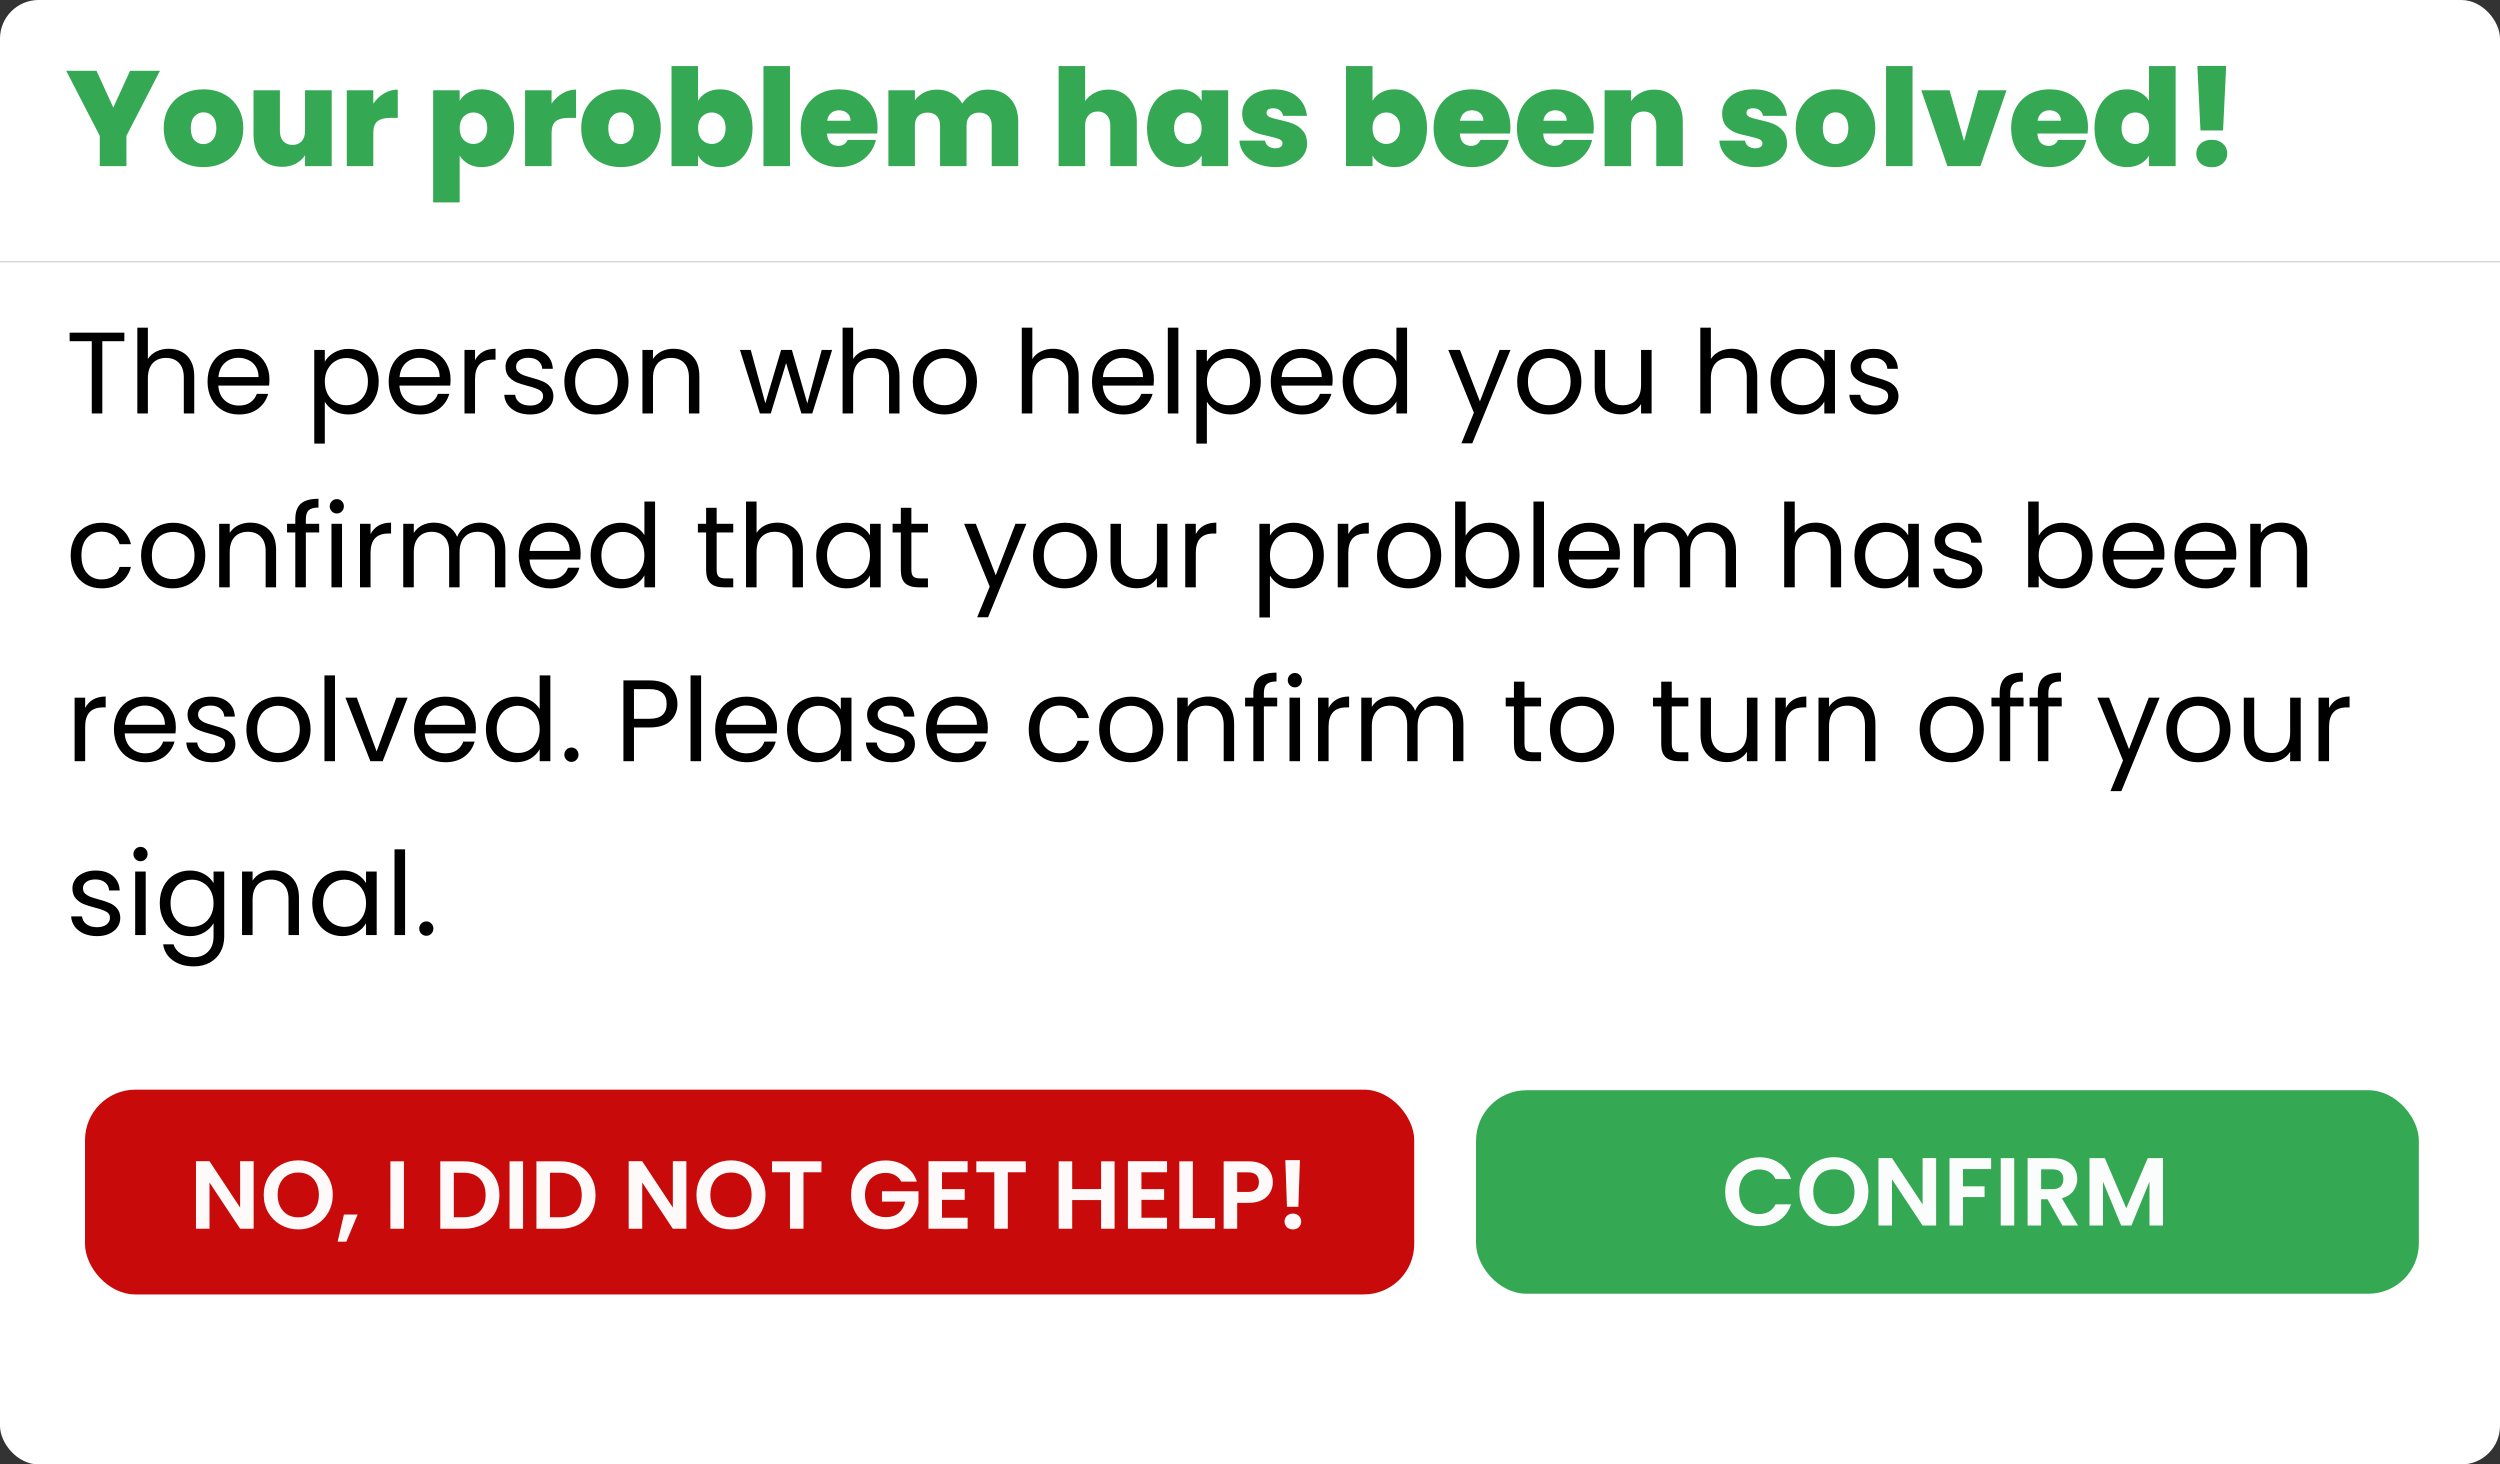 <svg width="647" height="379" viewBox="0 0 647 379" fill="none" xmlns="http://www.w3.org/2000/svg">
<rect x="0" y="0" width="647" height="379" fill="#333333" stroke="none"/>
<g clip-path="url(#clip0_588_2198)">
<rect width="647" height="379" rx="10" fill="white"/>
<path d="M0 15C0 6.716 6.716 0 15 0H632C640.284 0 647 6.716 647 15V364C647 372.284 640.284 379 632 379H15C6.716 379 0 372.284 0 364V15Z" fill="white"/>
<line x1="1.35196e-08" y1="67.747" x2="647" y2="67.747" stroke="#CCCCCC" stroke-width="0.3"/>
<path d="M32.18 86.09V88.31H26.48V107H23.75V88.31H18.02V86.09H32.18ZM43.7 90.26C44.941 90.26 46.06 90.53 47.06 91.07C48.06 91.59 48.84 92.38 49.401 93.44C49.98 94.5 50.27 95.79 50.27 97.31V107H47.571V97.7C47.571 96.06 47.16 94.81 46.34 93.95C45.52 93.07 44.401 92.63 42.98 92.63C41.541 92.63 40.391 93.08 39.531 93.98C38.691 94.88 38.27 96.19 38.27 97.91V107H35.541V84.8H38.27V92.9C38.81 92.06 39.55 91.41 40.49 90.95C41.45 90.49 42.52 90.26 43.7 90.26ZM69.73 98.15C69.73 98.67 69.7 99.22 69.64 99.8H56.5C56.6 101.42 57.15 102.69 58.15 103.61C59.17 104.51 60.4 104.96 61.84 104.96C63.02 104.96 64 104.69 64.78 104.15C65.58 103.59 66.14 102.85 66.46 101.93H69.4C68.96 103.51 68.08 104.8 66.76 105.8C65.44 106.78 63.8 107.27 61.84 107.27C60.28 107.27 58.88 106.92 57.64 106.22C56.42 105.52 55.46 104.53 54.76 103.25C54.06 101.95 53.71 100.45 53.71 98.75C53.71 97.05 54.05 95.56 54.73 94.28C55.41 93 56.36 92.02 57.58 91.34C58.82 90.64 60.24 90.29 61.84 90.29C63.4 90.29 64.78 90.63 65.98 91.31C67.18 91.99 68.1 92.93 68.74 94.13C69.4 95.31 69.73 96.65 69.73 98.15ZM66.91 97.58C66.91 96.54 66.68 95.65 66.22 94.91C65.76 94.15 65.13 93.58 64.33 93.2C63.55 92.8 62.68 92.6 61.72 92.6C60.34 92.6 59.16 93.04 58.18 93.92C57.22 94.8 56.67 96.02 56.53 97.58H66.91ZM84.061 93.59C84.602 92.65 85.401 91.87 86.462 91.25C87.541 90.61 88.791 90.29 90.212 90.29C91.671 90.29 92.992 90.64 94.171 91.34C95.371 92.04 96.311 93.03 96.992 94.31C97.671 95.57 98.011 97.04 98.011 98.72C98.011 100.38 97.671 101.86 96.992 103.16C96.311 104.46 95.371 105.47 94.171 106.19C92.992 106.91 91.671 107.27 90.212 107.27C88.811 107.27 87.572 106.96 86.492 106.34C85.431 105.7 84.621 104.91 84.061 103.97V114.8H81.332V90.56H84.061V93.59ZM95.222 98.72C95.222 97.48 94.972 96.4 94.472 95.48C93.972 94.56 93.291 93.86 92.431 93.38C91.591 92.9 90.662 92.66 89.641 92.66C88.641 92.66 87.712 92.91 86.852 93.41C86.011 93.89 85.332 94.6 84.811 95.54C84.311 96.46 84.061 97.53 84.061 98.75C84.061 99.99 84.311 101.08 84.811 102.02C85.332 102.94 86.011 103.65 86.852 104.15C87.712 104.63 88.641 104.87 89.641 104.87C90.662 104.87 91.591 104.63 92.431 104.15C93.291 103.65 93.972 102.94 94.472 102.02C94.972 101.08 95.222 99.98 95.222 98.72ZM116.605 98.15C116.605 98.67 116.575 99.22 116.515 99.8H103.375C103.475 101.42 104.025 102.69 105.025 103.61C106.045 104.51 107.275 104.96 108.715 104.96C109.895 104.96 110.875 104.69 111.655 104.15C112.455 103.59 113.015 102.85 113.335 101.93H116.275C115.835 103.51 114.955 104.8 113.635 105.8C112.315 106.78 110.675 107.27 108.715 107.27C107.155 107.27 105.755 106.92 104.515 106.22C103.295 105.52 102.335 104.53 101.635 103.25C100.935 101.95 100.585 100.45 100.585 98.75C100.585 97.05 100.925 95.56 101.605 94.28C102.285 93 103.235 92.02 104.455 91.34C105.695 90.64 107.115 90.29 108.715 90.29C110.275 90.29 111.655 90.63 112.855 91.31C114.055 91.99 114.975 92.93 115.615 94.13C116.275 95.31 116.605 96.65 116.605 98.15ZM113.785 97.58C113.785 96.54 113.555 95.65 113.095 94.91C112.635 94.15 112.005 93.58 111.205 93.2C110.425 92.8 109.555 92.6 108.595 92.6C107.215 92.6 106.035 93.04 105.055 93.92C104.095 94.8 103.545 96.02 103.405 97.58H113.785ZM122.938 93.23C123.418 92.29 124.098 91.56 124.978 91.04C125.878 90.52 126.968 90.26 128.248 90.26V93.08H127.528C124.468 93.08 122.938 94.74 122.938 98.06V107H120.208V90.56H122.938V93.23ZM137.22 107.27C135.96 107.27 134.83 107.06 133.83 106.64C132.83 106.2 132.04 105.6 131.46 104.84C130.88 104.06 130.56 103.17 130.5 102.17H133.32C133.4 102.99 133.78 103.66 134.46 104.18C135.16 104.7 136.07 104.96 137.19 104.96C138.23 104.96 139.05 104.73 139.65 104.27C140.25 103.81 140.55 103.23 140.55 102.53C140.55 101.81 140.23 101.28 139.59 100.94C138.95 100.58 137.96 100.23 136.62 99.89C135.4 99.57 134.4 99.25 133.62 98.93C132.86 98.59 132.2 98.1 131.64 97.46C131.1 96.8 130.83 95.94 130.83 94.88C130.83 94.04 131.08 93.27 131.58 92.57C132.08 91.87 132.79 91.32 133.71 90.92C134.63 90.5 135.68 90.29 136.86 90.29C138.68 90.29 140.15 90.75 141.27 91.67C142.39 92.59 142.99 93.85 143.07 95.45H140.34C140.28 94.59 139.93 93.9 139.29 93.38C138.67 92.86 137.83 92.6 136.77 92.6C135.79 92.6 135.01 92.81 134.43 93.23C133.85 93.65 133.56 94.2 133.56 94.88C133.56 95.42 133.73 95.87 134.07 96.23C134.43 96.57 134.87 96.85 135.39 97.07C135.93 97.27 136.67 97.5 137.61 97.76C138.79 98.08 139.75 98.4 140.49 98.72C141.23 99.02 141.86 99.48 142.38 100.1C142.92 100.72 143.2 101.53 143.22 102.53C143.22 103.43 142.97 104.24 142.47 104.96C141.97 105.68 141.26 106.25 140.34 106.67C139.44 107.07 138.4 107.27 137.22 107.27ZM154.244 107.27C152.704 107.27 151.304 106.92 150.044 106.22C148.804 105.52 147.824 104.53 147.104 103.25C146.404 101.95 146.054 100.45 146.054 98.75C146.054 97.07 146.414 95.59 147.134 94.31C147.874 93.01 148.874 92.02 150.134 91.34C151.394 90.64 152.804 90.29 154.364 90.29C155.924 90.29 157.334 90.64 158.594 91.34C159.854 92.02 160.844 93 161.564 94.28C162.304 95.56 162.674 97.05 162.674 98.75C162.674 100.45 162.294 101.95 161.534 103.25C160.794 104.53 159.784 105.52 158.504 106.22C157.224 106.92 155.804 107.27 154.244 107.27ZM154.244 104.87C155.224 104.87 156.144 104.64 157.004 104.18C157.864 103.72 158.554 103.03 159.074 102.11C159.614 101.19 159.884 100.07 159.884 98.75C159.884 97.43 159.624 96.31 159.104 95.39C158.584 94.47 157.904 93.79 157.064 93.35C156.224 92.89 155.314 92.66 154.334 92.66C153.334 92.66 152.414 92.89 151.574 93.35C150.754 93.79 150.094 94.47 149.594 95.39C149.094 96.31 148.844 97.43 148.844 98.75C148.844 100.09 149.084 101.22 149.564 102.14C150.064 103.06 150.724 103.75 151.544 104.21C152.364 104.65 153.264 104.87 154.244 104.87ZM174.273 90.26C176.273 90.26 177.893 90.87 179.133 92.09C180.373 93.29 180.993 95.03 180.993 97.31V107H178.293V97.7C178.293 96.06 177.883 94.81 177.063 93.95C176.243 93.07 175.123 92.63 173.703 92.63C172.263 92.63 171.113 93.08 170.253 93.98C169.413 94.88 168.993 96.19 168.993 97.91V107H166.263V90.56H168.993V92.9C169.533 92.06 170.263 91.41 171.183 90.95C172.123 90.49 173.153 90.26 174.273 90.26ZM215.351 90.56L210.221 107H207.401L203.441 93.95L199.481 107H196.661L191.501 90.56H194.291L198.071 104.36L202.151 90.56H204.941L208.931 104.39L212.651 90.56H215.351ZM226.22 90.26C227.46 90.26 228.58 90.53 229.58 91.07C230.58 91.59 231.36 92.38 231.92 93.44C232.5 94.5 232.79 95.79 232.79 97.31V107H230.09V97.7C230.09 96.06 229.68 94.81 228.86 93.95C228.04 93.07 226.92 92.63 225.5 92.63C224.06 92.63 222.91 93.08 222.05 93.98C221.21 94.88 220.79 96.19 220.79 97.91V107H218.06V84.8H220.79V92.9C221.33 92.06 222.07 91.41 223.01 90.95C223.97 90.49 225.04 90.26 226.22 90.26ZM244.419 107.27C242.879 107.27 241.479 106.92 240.219 106.22C238.979 105.52 237.999 104.53 237.279 103.25C236.579 101.95 236.229 100.45 236.229 98.75C236.229 97.07 236.589 95.59 237.309 94.31C238.049 93.01 239.049 92.02 240.309 91.34C241.569 90.64 242.979 90.29 244.539 90.29C246.099 90.29 247.509 90.64 248.769 91.34C250.029 92.02 251.019 93 251.739 94.28C252.479 95.56 252.849 97.05 252.849 98.75C252.849 100.45 252.469 101.95 251.709 103.25C250.969 104.53 249.959 105.52 248.679 106.22C247.399 106.92 245.979 107.27 244.419 107.27ZM244.419 104.87C245.399 104.87 246.319 104.64 247.179 104.18C248.039 103.72 248.729 103.03 249.249 102.11C249.789 101.19 250.059 100.07 250.059 98.75C250.059 97.43 249.799 96.31 249.279 95.39C248.759 94.47 248.079 93.79 247.239 93.35C246.399 92.89 245.489 92.66 244.509 92.66C243.509 92.66 242.589 92.89 241.749 93.35C240.929 93.79 240.269 94.47 239.769 95.39C239.269 96.31 239.019 97.43 239.019 98.75C239.019 100.09 239.259 101.22 239.739 102.14C240.239 103.06 240.899 103.75 241.719 104.21C242.539 104.65 243.439 104.87 244.419 104.87ZM272.597 90.26C273.837 90.26 274.957 90.53 275.957 91.07C276.957 91.59 277.737 92.38 278.297 93.44C278.877 94.5 279.167 95.79 279.167 97.31V107H276.467V97.7C276.467 96.06 276.057 94.81 275.237 93.95C274.417 93.07 273.297 92.63 271.877 92.63C270.437 92.63 269.287 93.08 268.427 93.98C267.587 94.88 267.167 96.19 267.167 97.91V107H264.437V84.8H267.167V92.9C267.707 92.06 268.447 91.41 269.387 90.95C270.347 90.49 271.417 90.26 272.597 90.26ZM298.626 98.15C298.626 98.67 298.596 99.22 298.536 99.8H285.396C285.496 101.42 286.046 102.69 287.046 103.61C288.066 104.51 289.296 104.96 290.736 104.96C291.916 104.96 292.896 104.69 293.676 104.15C294.476 103.59 295.036 102.85 295.356 101.93H298.296C297.856 103.51 296.976 104.8 295.656 105.8C294.336 106.78 292.696 107.27 290.736 107.27C289.176 107.27 287.776 106.92 286.536 106.22C285.316 105.52 284.356 104.53 283.656 103.25C282.956 101.95 282.606 100.45 282.606 98.75C282.606 97.05 282.946 95.56 283.626 94.28C284.306 93 285.256 92.02 286.476 91.34C287.716 90.64 289.136 90.29 290.736 90.29C292.296 90.29 293.676 90.63 294.876 91.31C296.076 91.99 296.996 92.93 297.636 94.13C298.296 95.31 298.626 96.65 298.626 98.15ZM295.806 97.58C295.806 96.54 295.576 95.65 295.116 94.91C294.656 94.15 294.026 93.58 293.226 93.2C292.446 92.8 291.576 92.6 290.616 92.6C289.236 92.6 288.056 93.04 287.076 93.92C286.116 94.8 285.566 96.02 285.426 97.58H295.806ZM304.96 84.8V107H302.23V84.8H304.96ZM312.343 93.59C312.883 92.65 313.683 91.87 314.743 91.25C315.823 90.61 317.073 90.29 318.493 90.29C319.953 90.29 321.273 90.64 322.453 91.34C323.653 92.04 324.593 93.03 325.273 94.31C325.953 95.57 326.293 97.04 326.293 98.72C326.293 100.38 325.953 101.86 325.273 103.16C324.593 104.46 323.653 105.47 322.453 106.19C321.273 106.91 319.953 107.27 318.493 107.27C317.093 107.27 315.853 106.96 314.773 106.34C313.713 105.7 312.903 104.91 312.343 103.97V114.8H309.613V90.56H312.343V93.59ZM323.503 98.72C323.503 97.48 323.253 96.4 322.753 95.48C322.253 94.56 321.573 93.86 320.713 93.38C319.873 92.9 318.943 92.66 317.923 92.66C316.923 92.66 315.993 92.91 315.133 93.41C314.293 93.89 313.613 94.6 313.093 95.54C312.593 96.46 312.343 97.53 312.343 98.75C312.343 99.99 312.593 101.08 313.093 102.02C313.613 102.94 314.293 103.65 315.133 104.15C315.993 104.63 316.923 104.87 317.923 104.87C318.943 104.87 319.873 104.63 320.713 104.15C321.573 103.65 322.253 102.94 322.753 102.02C323.253 101.08 323.503 99.98 323.503 98.72ZM344.886 98.15C344.886 98.67 344.856 99.22 344.796 99.8H331.656C331.756 101.42 332.306 102.69 333.306 103.61C334.326 104.51 335.556 104.96 336.996 104.96C338.176 104.96 339.156 104.69 339.936 104.15C340.736 103.59 341.296 102.85 341.616 101.93H344.556C344.116 103.51 343.236 104.8 341.916 105.8C340.596 106.78 338.956 107.27 336.996 107.27C335.436 107.27 334.036 106.92 332.796 106.22C331.576 105.52 330.616 104.53 329.916 103.25C329.216 101.95 328.866 100.45 328.866 98.75C328.866 97.05 329.206 95.56 329.886 94.28C330.566 93 331.516 92.02 332.736 91.34C333.976 90.64 335.396 90.29 336.996 90.29C338.556 90.29 339.936 90.63 341.136 91.31C342.336 91.99 343.256 92.93 343.896 94.13C344.556 95.31 344.886 96.65 344.886 98.15ZM342.066 97.58C342.066 96.54 341.836 95.65 341.376 94.91C340.916 94.15 340.286 93.58 339.486 93.2C338.706 92.8 337.836 92.6 336.876 92.6C335.496 92.6 334.316 93.04 333.336 93.92C332.376 94.8 331.826 96.02 331.686 97.58H342.066ZM347.47 98.72C347.47 97.04 347.81 95.57 348.49 94.31C349.17 93.03 350.1 92.04 351.28 91.34C352.48 90.64 353.82 90.29 355.3 90.29C356.58 90.29 357.77 90.59 358.87 91.19C359.97 91.77 360.81 92.54 361.39 93.5V84.8H364.15V107H361.39V103.91C360.85 104.89 360.05 105.7 358.99 106.34C357.93 106.96 356.69 107.27 355.27 107.27C353.81 107.27 352.48 106.91 351.28 106.19C350.1 105.47 349.17 104.46 348.49 103.16C347.81 101.86 347.47 100.38 347.47 98.72ZM361.39 98.75C361.39 97.51 361.14 96.43 360.64 95.51C360.14 94.59 359.46 93.89 358.6 93.41C357.76 92.91 356.83 92.66 355.81 92.66C354.79 92.66 353.86 92.9 353.02 93.38C352.18 93.86 351.51 94.56 351.01 95.48C350.51 96.4 350.26 97.48 350.26 98.72C350.26 99.98 350.51 101.08 351.01 102.02C351.51 102.94 352.18 103.65 353.02 104.15C353.86 104.63 354.79 104.87 355.81 104.87C356.83 104.87 357.76 104.63 358.6 104.15C359.46 103.65 360.14 102.94 360.64 102.02C361.14 101.08 361.39 99.99 361.39 98.75ZM390.921 90.56L381.021 114.74H378.201L381.441 106.82L374.811 90.56H377.841L383.001 103.88L388.101 90.56H390.921ZM400.835 107.27C399.295 107.27 397.895 106.92 396.635 106.22C395.395 105.52 394.415 104.53 393.695 103.25C392.995 101.95 392.645 100.45 392.645 98.75C392.645 97.07 393.005 95.59 393.725 94.31C394.465 93.01 395.465 92.02 396.725 91.34C397.985 90.64 399.395 90.29 400.955 90.29C402.515 90.29 403.925 90.64 405.185 91.34C406.445 92.02 407.435 93 408.155 94.28C408.895 95.56 409.265 97.05 409.265 98.75C409.265 100.45 408.885 101.95 408.125 103.25C407.385 104.53 406.375 105.52 405.095 106.22C403.815 106.92 402.395 107.27 400.835 107.27ZM400.835 104.87C401.815 104.87 402.735 104.64 403.595 104.18C404.455 103.72 405.145 103.03 405.665 102.11C406.205 101.19 406.475 100.07 406.475 98.75C406.475 97.43 406.215 96.31 405.695 95.39C405.175 94.47 404.495 93.79 403.655 93.35C402.815 92.89 401.905 92.66 400.925 92.66C399.925 92.66 399.005 92.89 398.165 93.35C397.345 93.79 396.685 94.47 396.185 95.39C395.685 96.31 395.435 97.43 395.435 98.75C395.435 100.09 395.675 101.22 396.155 102.14C396.655 103.06 397.315 103.75 398.135 104.21C398.955 104.65 399.855 104.87 400.835 104.87ZM427.435 90.56V107H424.705V104.57C424.185 105.41 423.455 106.07 422.515 106.55C421.595 107.01 420.575 107.24 419.455 107.24C418.175 107.24 417.025 106.98 416.005 106.46C414.985 105.92 414.175 105.12 413.575 104.06C412.995 103 412.705 101.71 412.705 100.19V90.56H415.405V99.83C415.405 101.45 415.815 102.7 416.635 103.58C417.455 104.44 418.575 104.87 419.995 104.87C421.455 104.87 422.605 104.42 423.445 103.52C424.285 102.62 424.705 101.31 424.705 99.59V90.56H427.435ZM448.202 90.26C449.442 90.26 450.562 90.53 451.562 91.07C452.562 91.59 453.342 92.38 453.902 93.44C454.482 94.5 454.772 95.79 454.772 97.31V107H452.072V97.7C452.072 96.06 451.662 94.81 450.842 93.95C450.022 93.07 448.902 92.63 447.482 92.63C446.042 92.63 444.892 93.08 444.032 93.98C443.192 94.88 442.772 96.19 442.772 97.91V107H440.042V84.8H442.772V92.9C443.312 92.06 444.052 91.41 444.992 90.95C445.952 90.49 447.022 90.26 448.202 90.26ZM458.212 98.72C458.212 97.04 458.552 95.57 459.232 94.31C459.912 93.03 460.842 92.04 462.022 91.34C463.222 90.64 464.552 90.29 466.012 90.29C467.452 90.29 468.702 90.6 469.762 91.22C470.822 91.84 471.612 92.62 472.132 93.56V90.56H474.892V107H472.132V103.94C471.592 104.9 470.782 105.7 469.702 106.34C468.642 106.96 467.402 107.27 465.982 107.27C464.522 107.27 463.202 106.91 462.022 106.19C460.842 105.47 459.912 104.46 459.232 103.16C458.552 101.86 458.212 100.38 458.212 98.72ZM472.132 98.75C472.132 97.51 471.882 96.43 471.382 95.51C470.882 94.59 470.202 93.89 469.342 93.41C468.502 92.91 467.572 92.66 466.552 92.66C465.532 92.66 464.602 92.9 463.762 93.38C462.922 93.86 462.252 94.56 461.752 95.48C461.252 96.4 461.002 97.48 461.002 98.72C461.002 99.98 461.252 101.08 461.752 102.02C462.252 102.94 462.922 103.65 463.762 104.15C464.602 104.63 465.532 104.87 466.552 104.87C467.572 104.87 468.502 104.63 469.342 104.15C470.202 103.65 470.882 102.94 471.382 102.02C471.882 101.08 472.132 99.99 472.132 98.75ZM485.325 107.27C484.065 107.27 482.935 107.06 481.935 106.64C480.935 106.2 480.145 105.6 479.565 104.84C478.985 104.06 478.665 103.17 478.605 102.17H481.425C481.505 102.99 481.885 103.66 482.565 104.18C483.265 104.7 484.175 104.96 485.295 104.96C486.335 104.96 487.155 104.73 487.755 104.27C488.355 103.81 488.655 103.23 488.655 102.53C488.655 101.81 488.335 101.28 487.695 100.94C487.055 100.58 486.065 100.23 484.725 99.89C483.505 99.57 482.505 99.25 481.725 98.93C480.965 98.59 480.305 98.1 479.745 97.46C479.205 96.8 478.935 95.94 478.935 94.88C478.935 94.04 479.185 93.27 479.685 92.57C480.185 91.87 480.895 91.32 481.815 90.92C482.735 90.5 483.785 90.29 484.965 90.29C486.785 90.29 488.255 90.75 489.375 91.67C490.495 92.59 491.095 93.85 491.175 95.45H488.445C488.385 94.59 488.035 93.9 487.395 93.38C486.775 92.86 485.935 92.6 484.875 92.6C483.895 92.6 483.115 92.81 482.535 93.23C481.955 93.65 481.665 94.2 481.665 94.88C481.665 95.42 481.835 95.87 482.175 96.23C482.535 96.57 482.975 96.85 483.495 97.07C484.035 97.27 484.775 97.5 485.715 97.76C486.895 98.08 487.855 98.4 488.595 98.72C489.335 99.02 489.965 99.48 490.485 100.1C491.025 100.72 491.305 101.53 491.325 102.53C491.325 103.43 491.075 104.24 490.575 104.96C490.075 105.68 489.365 106.25 488.445 106.67C487.545 107.07 486.505 107.27 485.325 107.27ZM18.29 143.75C18.29 142.05 18.63 140.57 19.31 139.31C19.99 138.03 20.93 137.04 22.13 136.34C23.35 135.64 24.74 135.29 26.3 135.29C28.32 135.29 29.98 135.78 31.28 136.76C32.6 137.74 33.47 139.1 33.89 140.84H30.95C30.67 139.84 30.12 139.05 29.3 138.47C28.5 137.89 27.5 137.6 26.3 137.6C24.74 137.6 23.48 138.14 22.52 139.22C21.56 140.28 21.08 141.79 21.08 143.75C21.08 145.73 21.56 147.26 22.52 148.34C23.48 149.42 24.74 149.96 26.3 149.96C27.5 149.96 28.5 149.68 29.3 149.12C30.1 148.56 30.65 147.76 30.95 146.72H33.89C33.45 148.4 32.57 149.75 31.25 150.77C29.93 151.77 28.28 152.27 26.3 152.27C24.74 152.27 23.35 151.92 22.13 151.22C20.93 150.52 19.99 149.53 19.31 148.25C18.63 146.97 18.29 145.47 18.29 143.75ZM44.703 152.27C43.163 152.27 41.763 151.92 40.503 151.22C39.263 150.52 38.283 149.53 37.563 148.25C36.863 146.95 36.513 145.45 36.513 143.75C36.513 142.07 36.873 140.59 37.593 139.31C38.333 138.01 39.333 137.02 40.593 136.34C41.853 135.64 43.263 135.29 44.823 135.29C46.383 135.29 47.793 135.64 49.053 136.34C50.313 137.02 51.303 138 52.023 139.28C52.763 140.56 53.133 142.05 53.133 143.75C53.133 145.45 52.753 146.95 51.993 148.25C51.253 149.53 50.243 150.52 48.963 151.22C47.683 151.92 46.263 152.27 44.703 152.27ZM44.703 149.87C45.683 149.87 46.603 149.64 47.463 149.18C48.323 148.72 49.013 148.03 49.533 147.11C50.073 146.19 50.343 145.07 50.343 143.75C50.343 142.43 50.083 141.31 49.563 140.39C49.043 139.47 48.363 138.79 47.523 138.35C46.683 137.89 45.773 137.66 44.793 137.66C43.793 137.66 42.873 137.89 42.033 138.35C41.213 138.79 40.553 139.47 40.053 140.39C39.553 141.31 39.303 142.43 39.303 143.75C39.303 145.09 39.543 146.22 40.023 147.14C40.523 148.06 41.183 148.75 42.003 149.21C42.823 149.65 43.723 149.87 44.703 149.87ZM64.732 135.26C66.732 135.26 68.352 135.87 69.592 137.09C70.832 138.29 71.452 140.03 71.452 142.31V152H68.752V142.7C68.752 141.06 68.342 139.81 67.522 138.95C66.702 138.07 65.582 137.63 64.162 137.63C62.722 137.63 61.572 138.08 60.712 138.98C59.872 139.88 59.452 141.19 59.452 142.91V152H56.722V135.56H59.452V137.9C59.992 137.06 60.722 136.41 61.642 135.95C62.582 135.49 63.612 135.26 64.732 135.26ZM82.602 137.81H79.152V152H76.422V137.81H74.292V135.56H76.422V134.39C76.422 132.55 76.892 131.21 77.832 130.37C78.792 129.51 80.322 129.08 82.422 129.08V131.36C81.222 131.36 80.372 131.6 79.872 132.08C79.392 132.54 79.152 133.31 79.152 134.39V135.56H82.602V137.81ZM87.195 132.89C86.675 132.89 86.235 132.71 85.875 132.35C85.515 131.99 85.335 131.55 85.335 131.03C85.335 130.51 85.515 130.07 85.875 129.71C86.235 129.35 86.675 129.17 87.195 129.17C87.695 129.17 88.115 129.35 88.455 129.71C88.815 130.07 88.995 130.51 88.995 131.03C88.995 131.55 88.815 131.99 88.455 132.35C88.115 132.71 87.695 132.89 87.195 132.89ZM88.515 135.56V152H85.785V135.56H88.515ZM95.897 138.23C96.377 137.29 97.057 136.56 97.937 136.04C98.837 135.52 99.927 135.26 101.207 135.26V138.08H100.487C97.427 138.08 95.897 139.74 95.897 143.06V152H93.167V135.56H95.897V138.23ZM124.129 135.26C125.409 135.26 126.549 135.53 127.549 136.07C128.549 136.59 129.339 137.38 129.919 138.44C130.499 139.5 130.789 140.79 130.789 142.31V152H128.089V142.7C128.089 141.06 127.679 139.81 126.859 138.95C126.059 138.07 124.969 137.63 123.589 137.63C122.169 137.63 121.039 138.09 120.199 139.01C119.359 139.91 118.939 141.22 118.939 142.94V152H116.239V142.7C116.239 141.06 115.829 139.81 115.009 138.95C114.209 138.07 113.119 137.63 111.739 137.63C110.319 137.63 109.189 138.09 108.349 139.01C107.509 139.91 107.089 141.22 107.089 142.94V152H104.359V135.56H107.089V137.93C107.629 137.07 108.349 136.41 109.249 135.95C110.169 135.49 111.179 135.26 112.279 135.26C113.659 135.26 114.879 135.57 115.939 136.19C116.999 136.81 117.789 137.72 118.309 138.92C118.769 137.76 119.529 136.86 120.589 136.22C121.649 135.58 122.829 135.26 124.129 135.26ZM150.267 143.15C150.267 143.67 150.237 144.22 150.177 144.8H137.037C137.137 146.42 137.687 147.69 138.687 148.61C139.707 149.51 140.937 149.96 142.377 149.96C143.557 149.96 144.537 149.69 145.317 149.15C146.117 148.59 146.677 147.85 146.997 146.93H149.937C149.497 148.51 148.617 149.8 147.297 150.8C145.977 151.78 144.337 152.27 142.377 152.27C140.817 152.27 139.417 151.92 138.177 151.22C136.957 150.52 135.997 149.53 135.297 148.25C134.597 146.95 134.247 145.45 134.247 143.75C134.247 142.05 134.587 140.56 135.267 139.28C135.947 138 136.897 137.02 138.117 136.34C139.357 135.64 140.777 135.29 142.377 135.29C143.937 135.29 145.317 135.63 146.517 136.31C147.717 136.99 148.637 137.93 149.277 139.13C149.937 140.31 150.267 141.65 150.267 143.15ZM147.447 142.58C147.447 141.54 147.217 140.65 146.757 139.91C146.297 139.15 145.667 138.58 144.867 138.2C144.087 137.8 143.217 137.6 142.257 137.6C140.877 137.6 139.697 138.04 138.717 138.92C137.757 139.8 137.207 141.02 137.067 142.58H147.447ZM152.851 143.72C152.851 142.04 153.191 140.57 153.871 139.31C154.551 138.03 155.481 137.04 156.661 136.34C157.861 135.64 159.201 135.29 160.681 135.29C161.961 135.29 163.151 135.59 164.251 136.19C165.351 136.77 166.191 137.54 166.771 138.5V129.8H169.531V152H166.771V148.91C166.231 149.89 165.431 150.7 164.371 151.34C163.311 151.96 162.071 152.27 160.651 152.27C159.191 152.27 157.861 151.91 156.661 151.19C155.481 150.47 154.551 149.46 153.871 148.16C153.191 146.86 152.851 145.38 152.851 143.72ZM166.771 143.75C166.771 142.51 166.521 141.43 166.021 140.51C165.521 139.59 164.841 138.89 163.981 138.41C163.141 137.91 162.211 137.66 161.191 137.66C160.171 137.66 159.241 137.9 158.401 138.38C157.561 138.86 156.891 139.56 156.391 140.48C155.891 141.4 155.641 142.48 155.641 143.72C155.641 144.98 155.891 146.08 156.391 147.02C156.891 147.94 157.561 148.65 158.401 149.15C159.241 149.63 160.171 149.87 161.191 149.87C162.211 149.87 163.141 149.63 163.981 149.15C164.841 148.65 165.521 147.94 166.021 147.02C166.521 146.08 166.771 144.99 166.771 143.75ZM185.472 137.81V147.5C185.472 148.3 185.642 148.87 185.982 149.21C186.322 149.53 186.912 149.69 187.752 149.69H189.762V152H187.302C185.782 152 184.642 151.65 183.882 150.95C183.122 150.25 182.742 149.1 182.742 147.5V137.81H180.612V135.56H182.742V131.42H185.472V135.56H189.762V137.81H185.472ZM201.23 135.26C202.47 135.26 203.59 135.53 204.59 136.07C205.59 136.59 206.37 137.38 206.93 138.44C207.51 139.5 207.8 140.79 207.8 142.31V152H205.1V142.7C205.1 141.06 204.69 139.81 203.87 138.95C203.05 138.07 201.93 137.63 200.51 137.63C199.07 137.63 197.92 138.08 197.06 138.98C196.22 139.88 195.8 141.19 195.8 142.91V152H193.07V129.8H195.8V137.9C196.34 137.06 197.08 136.41 198.02 135.95C198.98 135.49 200.05 135.26 201.23 135.26ZM211.239 143.72C211.239 142.04 211.579 140.57 212.259 139.31C212.939 138.03 213.869 137.04 215.049 136.34C216.249 135.64 217.579 135.29 219.039 135.29C220.479 135.29 221.729 135.6 222.789 136.22C223.849 136.84 224.639 137.62 225.159 138.56V135.56H227.919V152H225.159V148.94C224.619 149.9 223.809 150.7 222.729 151.34C221.669 151.96 220.429 152.27 219.009 152.27C217.549 152.27 216.229 151.91 215.049 151.19C213.869 150.47 212.939 149.46 212.259 148.16C211.579 146.86 211.239 145.38 211.239 143.72ZM225.159 143.75C225.159 142.51 224.909 141.43 224.409 140.51C223.909 139.59 223.229 138.89 222.369 138.41C221.529 137.91 220.599 137.66 219.579 137.66C218.559 137.66 217.629 137.9 216.789 138.38C215.949 138.86 215.279 139.56 214.779 140.48C214.279 141.4 214.029 142.48 214.029 143.72C214.029 144.98 214.279 146.08 214.779 147.02C215.279 147.94 215.949 148.65 216.789 149.15C217.629 149.63 218.559 149.87 219.579 149.87C220.599 149.87 221.529 149.63 222.369 149.15C223.229 148.65 223.909 147.94 224.409 147.02C224.909 146.08 225.159 144.99 225.159 143.75ZM235.863 137.81V147.5C235.863 148.3 236.033 148.87 236.373 149.21C236.713 149.53 237.303 149.69 238.143 149.69H240.153V152H237.693C236.173 152 235.033 151.65 234.273 150.95C233.513 150.25 233.133 149.1 233.133 147.5V137.81H231.003V135.56H233.133V131.42H235.863V135.56H240.153V137.81H235.863ZM265.618 135.56L255.718 159.74H252.898L256.138 151.82L249.508 135.56H252.538L257.698 148.88L262.798 135.56H265.618ZM275.533 152.27C273.993 152.27 272.593 151.92 271.333 151.22C270.093 150.52 269.113 149.53 268.393 148.25C267.693 146.95 267.343 145.45 267.343 143.75C267.343 142.07 267.703 140.59 268.423 139.31C269.163 138.01 270.163 137.02 271.423 136.34C272.683 135.64 274.093 135.29 275.653 135.29C277.213 135.29 278.623 135.64 279.883 136.34C281.143 137.02 282.133 138 282.853 139.28C283.593 140.56 283.963 142.05 283.963 143.75C283.963 145.45 283.583 146.95 282.823 148.25C282.083 149.53 281.073 150.52 279.793 151.22C278.513 151.92 277.093 152.27 275.533 152.27ZM275.533 149.87C276.513 149.87 277.433 149.64 278.293 149.18C279.153 148.72 279.843 148.03 280.363 147.11C280.903 146.19 281.173 145.07 281.173 143.75C281.173 142.43 280.913 141.31 280.393 140.39C279.873 139.47 279.193 138.79 278.353 138.35C277.513 137.89 276.603 137.66 275.623 137.66C274.623 137.66 273.703 137.89 272.863 138.35C272.043 138.79 271.383 139.47 270.883 140.39C270.383 141.31 270.133 142.43 270.133 143.75C270.133 145.09 270.373 146.22 270.853 147.14C271.353 148.06 272.013 148.75 272.833 149.21C273.653 149.65 274.553 149.87 275.533 149.87ZM302.132 135.56V152H299.402V149.57C298.882 150.41 298.152 151.07 297.212 151.55C296.292 152.01 295.272 152.24 294.152 152.24C292.872 152.24 291.722 151.98 290.702 151.46C289.682 150.92 288.872 150.12 288.272 149.06C287.692 148 287.402 146.71 287.402 145.19V135.56H290.102V144.83C290.102 146.45 290.512 147.7 291.332 148.58C292.152 149.44 293.272 149.87 294.692 149.87C296.152 149.87 297.302 149.42 298.142 148.52C298.982 147.62 299.402 146.31 299.402 144.59V135.56H302.132ZM309.472 138.23C309.952 137.29 310.632 136.56 311.512 136.04C312.412 135.52 313.502 135.26 314.782 135.26V138.08H314.062C311.002 138.08 309.472 139.74 309.472 143.06V152H306.742V135.56H309.472V138.23ZM328.661 138.59C329.201 137.65 330.001 136.87 331.061 136.25C332.141 135.61 333.391 135.29 334.811 135.29C336.271 135.29 337.591 135.64 338.771 136.34C339.971 137.04 340.911 138.03 341.591 139.31C342.271 140.57 342.611 142.04 342.611 143.72C342.611 145.38 342.271 146.86 341.591 148.16C340.911 149.46 339.971 150.47 338.771 151.19C337.591 151.91 336.271 152.27 334.811 152.27C333.411 152.27 332.171 151.96 331.091 151.34C330.031 150.7 329.221 149.91 328.661 148.97V159.8H325.931V135.56H328.661V138.59ZM339.821 143.72C339.821 142.48 339.571 141.4 339.071 140.48C338.571 139.56 337.891 138.86 337.031 138.38C336.191 137.9 335.261 137.66 334.241 137.66C333.241 137.66 332.311 137.91 331.451 138.41C330.611 138.89 329.931 139.6 329.411 140.54C328.911 141.46 328.661 142.53 328.661 143.75C328.661 144.99 328.911 146.08 329.411 147.02C329.931 147.94 330.611 148.65 331.451 149.15C332.311 149.63 333.241 149.87 334.241 149.87C335.261 149.87 336.191 149.63 337.031 149.15C337.891 148.65 338.571 147.94 339.071 147.02C339.571 146.08 339.821 144.98 339.821 143.72ZM348.935 138.23C349.415 137.29 350.095 136.56 350.975 136.04C351.875 135.52 352.965 135.26 354.245 135.26V138.08H353.525C350.465 138.08 348.935 139.74 348.935 143.06V152H346.205V135.56H348.935V138.23ZM364.566 152.27C363.026 152.27 361.626 151.92 360.366 151.22C359.126 150.52 358.146 149.53 357.426 148.25C356.726 146.95 356.376 145.45 356.376 143.75C356.376 142.07 356.736 140.59 357.456 139.31C358.196 138.01 359.196 137.02 360.456 136.34C361.716 135.64 363.126 135.29 364.686 135.29C366.246 135.29 367.656 135.64 368.916 136.34C370.176 137.02 371.166 138 371.886 139.28C372.626 140.56 372.996 142.05 372.996 143.75C372.996 145.45 372.616 146.95 371.856 148.25C371.116 149.53 370.106 150.52 368.826 151.22C367.546 151.92 366.126 152.27 364.566 152.27ZM364.566 149.87C365.546 149.87 366.466 149.64 367.326 149.18C368.186 148.72 368.876 148.03 369.396 147.11C369.936 146.19 370.206 145.07 370.206 143.75C370.206 142.43 369.946 141.31 369.426 140.39C368.906 139.47 368.226 138.79 367.386 138.35C366.546 137.89 365.636 137.66 364.656 137.66C363.656 137.66 362.736 137.89 361.896 138.35C361.076 138.79 360.416 139.47 359.916 140.39C359.416 141.31 359.166 142.43 359.166 143.75C359.166 145.09 359.406 146.22 359.886 147.14C360.386 148.06 361.046 148.75 361.866 149.21C362.686 149.65 363.586 149.87 364.566 149.87ZM379.315 138.62C379.875 137.64 380.695 136.84 381.775 136.22C382.855 135.6 384.085 135.29 385.465 135.29C386.945 135.29 388.275 135.64 389.455 136.34C390.635 137.04 391.565 138.03 392.245 139.31C392.925 140.57 393.265 142.04 393.265 143.72C393.265 145.38 392.925 146.86 392.245 148.16C391.565 149.46 390.625 150.47 389.425 151.19C388.245 151.91 386.925 152.27 385.465 152.27C384.045 152.27 382.795 151.96 381.715 151.34C380.655 150.72 379.855 149.93 379.315 148.97V152H376.585V129.8H379.315V138.62ZM390.475 143.72C390.475 142.48 390.225 141.4 389.725 140.48C389.225 139.56 388.545 138.86 387.685 138.38C386.845 137.9 385.915 137.66 384.895 137.66C383.895 137.66 382.965 137.91 382.105 138.41C381.265 138.89 380.585 139.6 380.065 140.54C379.565 141.46 379.315 142.53 379.315 143.75C379.315 144.99 379.565 146.08 380.065 147.02C380.585 147.94 381.265 148.65 382.105 149.15C382.965 149.63 383.895 149.87 384.895 149.87C385.915 149.87 386.845 149.63 387.685 149.15C388.545 148.65 389.225 147.94 389.725 147.02C390.225 146.08 390.475 144.98 390.475 143.72ZM399.589 129.8V152H396.859V129.8H399.589ZM419.242 143.15C419.242 143.67 419.212 144.22 419.152 144.8H406.012C406.112 146.42 406.662 147.69 407.662 148.61C408.682 149.51 409.912 149.96 411.352 149.96C412.532 149.96 413.512 149.69 414.292 149.15C415.092 148.59 415.652 147.85 415.972 146.93H418.912C418.472 148.51 417.592 149.8 416.272 150.8C414.952 151.78 413.312 152.27 411.352 152.27C409.792 152.27 408.392 151.92 407.152 151.22C405.932 150.52 404.972 149.53 404.272 148.25C403.572 146.95 403.222 145.45 403.222 143.75C403.222 142.05 403.562 140.56 404.242 139.28C404.922 138 405.872 137.02 407.092 136.34C408.332 135.64 409.752 135.29 411.352 135.29C412.912 135.29 414.292 135.63 415.492 136.31C416.692 136.99 417.612 137.93 418.252 139.13C418.912 140.31 419.242 141.65 419.242 143.15ZM416.422 142.58C416.422 141.54 416.192 140.65 415.732 139.91C415.272 139.15 414.642 138.58 413.842 138.2C413.062 137.8 412.192 137.6 411.232 137.6C409.852 137.6 408.672 138.04 407.692 138.92C406.732 139.8 406.182 141.02 406.042 142.58H416.422ZM442.615 135.26C443.895 135.26 445.035 135.53 446.035 136.07C447.035 136.59 447.825 137.38 448.405 138.44C448.985 139.5 449.275 140.79 449.275 142.31V152H446.575V142.7C446.575 141.06 446.165 139.81 445.345 138.95C444.545 138.07 443.455 137.63 442.075 137.63C440.655 137.63 439.525 138.09 438.685 139.01C437.845 139.91 437.425 141.22 437.425 142.94V152H434.725V142.7C434.725 141.06 434.315 139.81 433.495 138.95C432.695 138.07 431.605 137.63 430.225 137.63C428.805 137.63 427.675 138.09 426.835 139.01C425.995 139.91 425.575 141.22 425.575 142.94V152H422.845V135.56H425.575V137.93C426.115 137.07 426.835 136.41 427.735 135.95C428.655 135.49 429.665 135.26 430.765 135.26C432.145 135.26 433.365 135.57 434.425 136.19C435.485 136.81 436.275 137.72 436.795 138.92C437.255 137.76 438.015 136.86 439.075 136.22C440.135 135.58 441.315 135.26 442.615 135.26ZM469.911 135.26C471.151 135.26 472.271 135.53 473.271 136.07C474.271 136.59 475.051 137.38 475.611 138.44C476.191 139.5 476.481 140.79 476.481 142.31V152H473.781V142.7C473.781 141.06 473.371 139.81 472.551 138.95C471.731 138.07 470.611 137.63 469.191 137.63C467.751 137.63 466.601 138.08 465.741 138.98C464.901 139.88 464.481 141.19 464.481 142.91V152H461.751V129.8H464.481V137.9C465.021 137.06 465.761 136.41 466.701 135.95C467.661 135.49 468.731 135.26 469.911 135.26ZM479.921 143.72C479.921 142.04 480.261 140.57 480.941 139.31C481.621 138.03 482.551 137.04 483.731 136.34C484.931 135.64 486.261 135.29 487.721 135.29C489.161 135.29 490.411 135.6 491.471 136.22C492.531 136.84 493.321 137.62 493.841 138.56V135.56H496.601V152H493.841V148.94C493.301 149.9 492.491 150.7 491.411 151.34C490.351 151.96 489.111 152.27 487.691 152.27C486.231 152.27 484.911 151.91 483.731 151.19C482.551 150.47 481.621 149.46 480.941 148.16C480.261 146.86 479.921 145.38 479.921 143.72ZM493.841 143.75C493.841 142.51 493.591 141.43 493.091 140.51C492.591 139.59 491.911 138.89 491.051 138.41C490.211 137.91 489.281 137.66 488.261 137.66C487.241 137.66 486.311 137.9 485.471 138.38C484.631 138.86 483.961 139.56 483.461 140.48C482.961 141.4 482.711 142.48 482.711 143.72C482.711 144.98 482.961 146.08 483.461 147.02C483.961 147.94 484.631 148.65 485.471 149.15C486.311 149.63 487.241 149.87 488.261 149.87C489.281 149.87 490.211 149.63 491.051 149.15C491.911 148.65 492.591 147.94 493.091 147.02C493.591 146.08 493.841 144.99 493.841 143.75ZM507.034 152.27C505.774 152.27 504.644 152.06 503.644 151.64C502.644 151.2 501.854 150.6 501.274 149.84C500.694 149.06 500.374 148.17 500.314 147.17H503.134C503.214 147.99 503.594 148.66 504.274 149.18C504.974 149.7 505.884 149.96 507.004 149.96C508.044 149.96 508.864 149.73 509.464 149.27C510.064 148.81 510.364 148.23 510.364 147.53C510.364 146.81 510.044 146.28 509.404 145.94C508.764 145.58 507.774 145.23 506.434 144.89C505.214 144.57 504.214 144.25 503.434 143.93C502.674 143.59 502.014 143.1 501.454 142.46C500.914 141.8 500.644 140.94 500.644 139.88C500.644 139.04 500.894 138.27 501.394 137.57C501.894 136.87 502.604 136.32 503.524 135.92C504.444 135.5 505.494 135.29 506.674 135.29C508.494 135.29 509.964 135.75 511.084 136.67C512.204 137.59 512.804 138.85 512.884 140.45H510.154C510.094 139.59 509.744 138.9 509.104 138.38C508.484 137.86 507.644 137.6 506.584 137.6C505.604 137.6 504.824 137.81 504.244 138.23C503.664 138.65 503.374 139.2 503.374 139.88C503.374 140.42 503.544 140.87 503.884 141.23C504.244 141.57 504.684 141.85 505.204 142.07C505.744 142.27 506.484 142.5 507.424 142.76C508.604 143.08 509.564 143.4 510.304 143.72C511.044 144.02 511.674 144.48 512.194 145.1C512.734 145.72 513.014 146.53 513.034 147.53C513.034 148.43 512.784 149.24 512.284 149.96C511.784 150.68 511.074 151.25 510.154 151.67C509.254 152.07 508.214 152.27 507.034 152.27ZM527.616 138.62C528.176 137.64 528.996 136.84 530.076 136.22C531.156 135.6 532.386 135.29 533.766 135.29C535.246 135.29 536.576 135.64 537.756 136.34C538.936 137.04 539.866 138.03 540.546 139.31C541.226 140.57 541.566 142.04 541.566 143.72C541.566 145.38 541.226 146.86 540.546 148.16C539.866 149.46 538.926 150.47 537.726 151.19C536.546 151.91 535.226 152.27 533.766 152.27C532.346 152.27 531.096 151.96 530.016 151.34C528.956 150.72 528.156 149.93 527.616 148.97V152H524.886V129.8H527.616V138.62ZM538.776 143.72C538.776 142.48 538.526 141.4 538.026 140.48C537.526 139.56 536.846 138.86 535.986 138.38C535.146 137.9 534.216 137.66 533.196 137.66C532.196 137.66 531.266 137.91 530.406 138.41C529.566 138.89 528.886 139.6 528.366 140.54C527.866 141.46 527.616 142.53 527.616 143.75C527.616 144.99 527.866 146.08 528.366 147.02C528.886 147.94 529.566 148.65 530.406 149.15C531.266 149.63 532.196 149.87 533.196 149.87C534.216 149.87 535.146 149.63 535.986 149.15C536.846 148.65 537.526 147.94 538.026 147.02C538.526 146.08 538.776 144.98 538.776 143.72ZM560.16 143.15C560.16 143.67 560.13 144.22 560.07 144.8H546.93C547.03 146.42 547.58 147.69 548.58 148.61C549.6 149.51 550.83 149.96 552.27 149.96C553.45 149.96 554.43 149.69 555.21 149.15C556.01 148.59 556.57 147.85 556.89 146.93H559.83C559.39 148.51 558.51 149.8 557.19 150.8C555.87 151.78 554.23 152.27 552.27 152.27C550.71 152.27 549.31 151.92 548.07 151.22C546.85 150.52 545.89 149.53 545.19 148.25C544.49 146.95 544.14 145.45 544.14 143.75C544.14 142.05 544.48 140.56 545.16 139.28C545.84 138 546.79 137.02 548.01 136.34C549.25 135.64 550.67 135.29 552.27 135.29C553.83 135.29 555.21 135.63 556.41 136.31C557.61 136.99 558.53 137.93 559.17 139.13C559.83 140.31 560.16 141.65 560.16 143.15ZM557.34 142.58C557.34 141.54 557.11 140.65 556.65 139.91C556.19 139.15 555.56 138.58 554.76 138.2C553.98 137.8 553.11 137.6 552.15 137.6C550.77 137.6 549.59 138.04 548.61 138.92C547.65 139.8 547.1 141.02 546.96 142.58H557.34ZM578.763 143.15C578.763 143.67 578.733 144.22 578.673 144.8H565.533C565.633 146.42 566.183 147.69 567.183 148.61C568.203 149.51 569.433 149.96 570.873 149.96C572.053 149.96 573.033 149.69 573.813 149.15C574.613 148.59 575.173 147.85 575.493 146.93H578.433C577.993 148.51 577.113 149.8 575.793 150.8C574.473 151.78 572.833 152.27 570.873 152.27C569.313 152.27 567.913 151.92 566.673 151.22C565.453 150.52 564.493 149.53 563.793 148.25C563.093 146.95 562.743 145.45 562.743 143.75C562.743 142.05 563.083 140.56 563.763 139.28C564.443 138 565.393 137.02 566.613 136.34C567.853 135.64 569.273 135.29 570.873 135.29C572.433 135.29 573.813 135.63 575.013 136.31C576.213 136.99 577.133 137.93 577.773 139.13C578.433 140.31 578.763 141.65 578.763 143.15ZM575.943 142.58C575.943 141.54 575.713 140.65 575.253 139.91C574.793 139.15 574.163 138.58 573.363 138.2C572.583 137.8 571.713 137.6 570.753 137.6C569.373 137.6 568.193 138.04 567.213 138.92C566.253 139.8 565.703 141.02 565.563 142.58H575.943ZM590.377 135.26C592.377 135.26 593.997 135.87 595.237 137.09C596.477 138.29 597.097 140.03 597.097 142.31V152H594.397V142.7C594.397 141.06 593.987 139.81 593.167 138.95C592.347 138.07 591.227 137.63 589.807 137.63C588.367 137.63 587.217 138.08 586.357 138.98C585.517 139.88 585.097 141.19 585.097 142.91V152H582.367V135.56H585.097V137.9C585.637 137.06 586.367 136.41 587.287 135.95C588.227 135.49 589.257 135.26 590.377 135.26ZM22.04 183.23C22.52 182.29 23.2 181.56 24.08 181.04C24.98 180.52 26.07 180.26 27.35 180.26V183.08H26.63C23.57 183.08 22.04 184.74 22.04 188.06V197H19.31V180.56H22.04V183.23ZM45.501 188.15C45.501 188.67 45.471 189.22 45.411 189.8H32.271C32.371 191.42 32.921 192.69 33.921 193.61C34.941 194.51 36.171 194.96 37.611 194.96C38.791 194.96 39.771 194.69 40.551 194.15C41.351 193.59 41.911 192.85 42.231 191.93H45.171C44.731 193.51 43.851 194.8 42.531 195.8C41.211 196.78 39.571 197.27 37.611 197.27C36.051 197.27 34.651 196.92 33.411 196.22C32.191 195.52 31.231 194.53 30.531 193.25C29.831 191.95 29.481 190.45 29.481 188.75C29.481 187.05 29.821 185.56 30.501 184.28C31.181 183 32.131 182.02 33.351 181.34C34.591 180.64 36.011 180.29 37.611 180.29C39.171 180.29 40.551 180.63 41.751 181.31C42.951 181.99 43.871 182.93 44.511 184.13C45.171 185.31 45.501 186.65 45.501 188.15ZM42.681 187.58C42.681 186.54 42.451 185.65 41.991 184.91C41.531 184.15 40.901 183.58 40.101 183.2C39.321 182.8 38.451 182.6 37.491 182.6C36.111 182.6 34.931 183.04 33.951 183.92C32.991 184.8 32.441 186.02 32.301 187.58H42.681ZM54.925 197.27C53.665 197.27 52.535 197.06 51.535 196.64C50.535 196.2 49.745 195.6 49.165 194.84C48.585 194.06 48.265 193.17 48.205 192.17H51.025C51.105 192.99 51.485 193.66 52.165 194.18C52.865 194.7 53.775 194.96 54.895 194.96C55.935 194.96 56.755 194.73 57.355 194.27C57.955 193.81 58.255 193.23 58.255 192.53C58.255 191.81 57.935 191.28 57.295 190.94C56.655 190.58 55.665 190.23 54.325 189.89C53.105 189.57 52.105 189.25 51.325 188.93C50.565 188.59 49.905 188.1 49.345 187.46C48.805 186.8 48.535 185.94 48.535 184.88C48.535 184.04 48.785 183.27 49.285 182.57C49.785 181.87 50.495 181.32 51.415 180.92C52.335 180.5 53.385 180.29 54.565 180.29C56.385 180.29 57.855 180.75 58.975 181.67C60.095 182.59 60.695 183.85 60.775 185.45H58.045C57.985 184.59 57.635 183.9 56.995 183.38C56.375 182.86 55.535 182.6 54.475 182.6C53.495 182.6 52.715 182.81 52.135 183.23C51.555 183.65 51.265 184.2 51.265 184.88C51.265 185.42 51.435 185.87 51.775 186.23C52.135 186.57 52.575 186.85 53.095 187.07C53.635 187.27 54.375 187.5 55.315 187.76C56.495 188.08 57.455 188.4 58.195 188.72C58.935 189.02 59.565 189.48 60.085 190.1C60.625 190.72 60.905 191.53 60.925 192.53C60.925 193.43 60.675 194.24 60.175 194.96C59.675 195.68 58.965 196.25 58.045 196.67C57.145 197.07 56.105 197.27 54.925 197.27ZM71.949 197.27C70.409 197.27 69.009 196.92 67.749 196.22C66.509 195.52 65.529 194.53 64.809 193.25C64.109 191.95 63.759 190.45 63.759 188.75C63.759 187.07 64.119 185.59 64.839 184.31C65.579 183.01 66.579 182.02 67.839 181.34C69.099 180.64 70.509 180.29 72.069 180.29C73.629 180.29 75.039 180.64 76.299 181.34C77.559 182.02 78.549 183 79.269 184.28C80.009 185.56 80.379 187.05 80.379 188.75C80.379 190.45 79.999 191.95 79.239 193.25C78.499 194.53 77.489 195.52 76.209 196.22C74.929 196.92 73.509 197.27 71.949 197.27ZM71.949 194.87C72.929 194.87 73.849 194.64 74.709 194.18C75.569 193.72 76.259 193.03 76.779 192.11C77.319 191.19 77.589 190.07 77.589 188.75C77.589 187.43 77.329 186.31 76.809 185.39C76.289 184.47 75.609 183.79 74.769 183.35C73.929 182.89 73.019 182.66 72.039 182.66C71.039 182.66 70.119 182.89 69.279 183.35C68.459 183.79 67.799 184.47 67.299 185.39C66.799 186.31 66.549 187.43 66.549 188.75C66.549 190.09 66.789 191.22 67.269 192.14C67.769 193.06 68.429 193.75 69.249 194.21C70.069 194.65 70.969 194.87 71.949 194.87ZM86.698 174.8V197H83.968V174.8H86.698ZM97.471 194.48L102.571 180.56H105.481L99.031 197H95.851L89.401 180.56H92.341L97.471 194.48ZM123.167 188.15C123.167 188.67 123.137 189.22 123.077 189.8H109.937C110.037 191.42 110.587 192.69 111.587 193.61C112.607 194.51 113.837 194.96 115.277 194.96C116.457 194.96 117.437 194.69 118.217 194.15C119.017 193.59 119.577 192.85 119.897 191.93H122.837C122.397 193.51 121.517 194.8 120.197 195.8C118.877 196.78 117.237 197.27 115.277 197.27C113.717 197.27 112.317 196.92 111.077 196.22C109.857 195.52 108.897 194.53 108.197 193.25C107.497 191.95 107.147 190.45 107.147 188.75C107.147 187.05 107.487 185.56 108.167 184.28C108.847 183 109.797 182.02 111.017 181.34C112.257 180.64 113.677 180.29 115.277 180.29C116.837 180.29 118.217 180.63 119.417 181.31C120.617 181.99 121.537 182.93 122.177 184.13C122.837 185.31 123.167 186.65 123.167 188.15ZM120.347 187.58C120.347 186.54 120.117 185.65 119.657 184.91C119.197 184.15 118.567 183.58 117.767 183.2C116.987 182.8 116.117 182.6 115.157 182.6C113.777 182.6 112.597 183.04 111.617 183.92C110.657 184.8 110.107 186.02 109.967 187.58H120.347ZM125.751 188.72C125.751 187.04 126.091 185.57 126.771 184.31C127.451 183.03 128.381 182.04 129.561 181.34C130.761 180.64 132.101 180.29 133.581 180.29C134.861 180.29 136.051 180.59 137.151 181.19C138.251 181.77 139.091 182.54 139.671 183.5V174.8H142.431V197H139.671V193.91C139.131 194.89 138.331 195.7 137.271 196.34C136.211 196.96 134.971 197.27 133.551 197.27C132.091 197.27 130.761 196.91 129.561 196.19C128.381 195.47 127.451 194.46 126.771 193.16C126.091 191.86 125.751 190.38 125.751 188.72ZM139.671 188.75C139.671 187.51 139.421 186.43 138.921 185.51C138.421 184.59 137.741 183.89 136.881 183.41C136.041 182.91 135.111 182.66 134.091 182.66C133.071 182.66 132.141 182.9 131.301 183.38C130.461 183.86 129.791 184.56 129.291 185.48C128.791 186.4 128.541 187.48 128.541 188.72C128.541 189.98 128.791 191.08 129.291 192.02C129.791 192.94 130.461 193.65 131.301 194.15C132.141 194.63 133.071 194.87 134.091 194.87C135.111 194.87 136.041 194.63 136.881 194.15C137.741 193.65 138.421 192.94 138.921 192.02C139.421 191.08 139.671 189.99 139.671 188.75ZM147.914 197.18C147.394 197.18 146.954 197 146.594 196.64C146.234 196.28 146.054 195.84 146.054 195.32C146.054 194.8 146.234 194.36 146.594 194C146.954 193.64 147.394 193.46 147.914 193.46C148.414 193.46 148.834 193.64 149.174 194C149.534 194.36 149.714 194.8 149.714 195.32C149.714 195.84 149.534 196.28 149.174 196.64C148.834 197 148.414 197.18 147.914 197.18ZM175.321 182.21C175.321 183.95 174.721 185.4 173.521 186.56C172.341 187.7 170.531 188.27 168.091 188.27H164.071V197H161.341V176.09H168.091C170.451 176.09 172.241 176.66 173.461 177.8C174.701 178.94 175.321 180.41 175.321 182.21ZM168.091 186.02C169.611 186.02 170.731 185.69 171.451 185.03C172.171 184.37 172.531 183.43 172.531 182.21C172.531 179.63 171.051 178.34 168.091 178.34H164.071V186.02H168.091ZM181.444 174.8V197H178.714V174.8H181.444ZM201.097 188.15C201.097 188.67 201.067 189.22 201.007 189.8H187.867C187.967 191.42 188.517 192.69 189.517 193.61C190.537 194.51 191.767 194.96 193.207 194.96C194.387 194.96 195.367 194.69 196.147 194.15C196.947 193.59 197.507 192.85 197.827 191.93H200.767C200.327 193.51 199.447 194.8 198.127 195.8C196.807 196.78 195.167 197.27 193.207 197.27C191.647 197.27 190.247 196.92 189.007 196.22C187.787 195.52 186.827 194.53 186.127 193.25C185.427 191.95 185.077 190.45 185.077 188.75C185.077 187.05 185.417 185.56 186.097 184.28C186.777 183 187.727 182.02 188.947 181.34C190.187 180.64 191.607 180.29 193.207 180.29C194.767 180.29 196.147 180.63 197.347 181.31C198.547 181.99 199.467 182.93 200.107 184.13C200.767 185.31 201.097 186.65 201.097 188.15ZM198.277 187.58C198.277 186.54 198.047 185.65 197.587 184.91C197.127 184.15 196.497 183.58 195.697 183.2C194.917 182.8 194.047 182.6 193.087 182.6C191.707 182.6 190.527 183.04 189.547 183.92C188.587 184.8 188.037 186.02 187.897 187.58H198.277ZM203.681 188.72C203.681 187.04 204.021 185.57 204.701 184.31C205.381 183.03 206.311 182.04 207.491 181.34C208.691 180.64 210.021 180.29 211.481 180.29C212.921 180.29 214.171 180.6 215.231 181.22C216.291 181.84 217.081 182.62 217.601 183.56V180.56H220.361V197H217.601V193.94C217.061 194.9 216.251 195.7 215.171 196.34C214.111 196.96 212.871 197.27 211.451 197.27C209.991 197.27 208.671 196.91 207.491 196.19C206.311 195.47 205.381 194.46 204.701 193.16C204.021 191.86 203.681 190.38 203.681 188.72ZM217.601 188.75C217.601 187.51 217.351 186.43 216.851 185.51C216.351 184.59 215.671 183.89 214.811 183.41C213.971 182.91 213.041 182.66 212.021 182.66C211.001 182.66 210.071 182.9 209.231 183.38C208.391 183.86 207.721 184.56 207.221 185.48C206.721 186.4 206.471 187.48 206.471 188.72C206.471 189.98 206.721 191.08 207.221 192.02C207.721 192.94 208.391 193.65 209.231 194.15C210.071 194.63 211.001 194.87 212.021 194.87C213.041 194.87 213.971 194.63 214.811 194.15C215.671 193.65 216.351 192.94 216.851 192.02C217.351 191.08 217.601 189.99 217.601 188.75ZM230.794 197.27C229.534 197.27 228.404 197.06 227.404 196.64C226.404 196.2 225.614 195.6 225.034 194.84C224.454 194.06 224.134 193.17 224.074 192.17H226.894C226.974 192.99 227.354 193.66 228.034 194.18C228.734 194.7 229.644 194.96 230.764 194.96C231.804 194.96 232.624 194.73 233.224 194.27C233.824 193.81 234.124 193.23 234.124 192.53C234.124 191.81 233.804 191.28 233.164 190.94C232.524 190.58 231.534 190.23 230.194 189.89C228.974 189.57 227.974 189.25 227.194 188.93C226.434 188.59 225.774 188.1 225.214 187.46C224.674 186.8 224.404 185.94 224.404 184.88C224.404 184.04 224.654 183.27 225.154 182.57C225.654 181.87 226.364 181.32 227.284 180.92C228.204 180.5 229.254 180.29 230.434 180.29C232.254 180.29 233.724 180.75 234.844 181.67C235.964 182.59 236.564 183.85 236.644 185.45H233.914C233.854 184.59 233.504 183.9 232.864 183.38C232.244 182.86 231.404 182.6 230.344 182.6C229.364 182.6 228.584 182.81 228.004 183.23C227.424 183.65 227.134 184.2 227.134 184.88C227.134 185.42 227.304 185.87 227.644 186.23C228.004 186.57 228.444 186.85 228.964 187.07C229.504 187.27 230.244 187.5 231.184 187.76C232.364 188.08 233.324 188.4 234.064 188.72C234.804 189.02 235.434 189.48 235.954 190.1C236.494 190.72 236.774 191.53 236.794 192.53C236.794 193.43 236.544 194.24 236.044 194.96C235.544 195.68 234.834 196.25 233.914 196.67C233.014 197.07 231.974 197.27 230.794 197.27ZM255.648 188.15C255.648 188.67 255.618 189.22 255.558 189.8H242.418C242.518 191.42 243.068 192.69 244.068 193.61C245.088 194.51 246.318 194.96 247.758 194.96C248.938 194.96 249.918 194.69 250.698 194.15C251.498 193.59 252.058 192.85 252.378 191.93H255.318C254.878 193.51 253.998 194.8 252.678 195.8C251.358 196.78 249.718 197.27 247.758 197.27C246.198 197.27 244.798 196.92 243.558 196.22C242.338 195.52 241.378 194.53 240.678 193.25C239.978 191.95 239.628 190.45 239.628 188.75C239.628 187.05 239.968 185.56 240.648 184.28C241.328 183 242.278 182.02 243.498 181.34C244.738 180.64 246.158 180.29 247.758 180.29C249.318 180.29 250.698 180.63 251.898 181.31C253.098 181.99 254.018 182.93 254.658 184.13C255.318 185.31 255.648 186.65 255.648 188.15ZM252.828 187.58C252.828 186.54 252.598 185.65 252.138 184.91C251.678 184.15 251.048 183.58 250.248 183.2C249.468 182.8 248.598 182.6 247.638 182.6C246.258 182.6 245.078 183.04 244.098 183.92C243.138 184.8 242.588 186.02 242.448 187.58H252.828ZM266.229 188.75C266.229 187.05 266.569 185.57 267.249 184.31C267.929 183.03 268.869 182.04 270.069 181.34C271.289 180.64 272.679 180.29 274.239 180.29C276.259 180.29 277.919 180.78 279.219 181.76C280.539 182.74 281.409 184.1 281.829 185.84H278.889C278.609 184.84 278.059 184.05 277.239 183.47C276.439 182.89 275.439 182.6 274.239 182.6C272.679 182.6 271.419 183.14 270.459 184.22C269.499 185.28 269.019 186.79 269.019 188.75C269.019 190.73 269.499 192.26 270.459 193.34C271.419 194.42 272.679 194.96 274.239 194.96C275.439 194.96 276.439 194.68 277.239 194.12C278.039 193.56 278.589 192.76 278.889 191.72H281.829C281.389 193.4 280.509 194.75 279.189 195.77C277.869 196.77 276.219 197.27 274.239 197.27C272.679 197.27 271.289 196.92 270.069 196.22C268.869 195.52 267.929 194.53 267.249 193.25C266.569 191.97 266.229 190.47 266.229 188.75ZM292.642 197.27C291.102 197.27 289.702 196.92 288.442 196.22C287.202 195.52 286.222 194.53 285.502 193.25C284.802 191.95 284.452 190.45 284.452 188.75C284.452 187.07 284.812 185.59 285.532 184.31C286.272 183.01 287.272 182.02 288.532 181.34C289.792 180.64 291.202 180.29 292.762 180.29C294.322 180.29 295.732 180.64 296.992 181.34C298.252 182.02 299.242 183 299.962 184.28C300.702 185.56 301.072 187.05 301.072 188.75C301.072 190.45 300.692 191.95 299.932 193.25C299.192 194.53 298.182 195.52 296.902 196.22C295.622 196.92 294.202 197.27 292.642 197.27ZM292.642 194.87C293.622 194.87 294.542 194.64 295.402 194.18C296.262 193.72 296.952 193.03 297.472 192.11C298.012 191.19 298.282 190.07 298.282 188.75C298.282 187.43 298.022 186.31 297.502 185.39C296.982 184.47 296.302 183.79 295.462 183.35C294.622 182.89 293.712 182.66 292.732 182.66C291.732 182.66 290.812 182.89 289.972 183.35C289.152 183.79 288.492 184.47 287.992 185.39C287.492 186.31 287.242 187.43 287.242 188.75C287.242 190.09 287.482 191.22 287.962 192.14C288.462 193.06 289.122 193.75 289.942 194.21C290.762 194.65 291.662 194.87 292.642 194.87ZM312.672 180.26C314.672 180.26 316.292 180.87 317.532 182.09C318.772 183.29 319.392 185.03 319.392 187.31V197H316.692V187.7C316.692 186.06 316.282 184.81 315.462 183.95C314.642 183.07 313.522 182.63 312.102 182.63C310.662 182.63 309.512 183.08 308.652 183.98C307.812 184.88 307.392 186.19 307.392 187.91V197H304.662V180.56H307.392V182.9C307.932 182.06 308.662 181.41 309.582 180.95C310.522 180.49 311.552 180.26 312.672 180.26ZM330.541 182.81H327.091V197H324.361V182.81H322.231V180.56H324.361V179.39C324.361 177.55 324.831 176.21 325.771 175.37C326.731 174.51 328.261 174.08 330.361 174.08V176.36C329.161 176.36 328.311 176.6 327.811 177.08C327.331 177.54 327.091 178.31 327.091 179.39V180.56H330.541V182.81ZM335.134 177.89C334.614 177.89 334.174 177.71 333.814 177.35C333.454 176.99 333.274 176.55 333.274 176.03C333.274 175.51 333.454 175.07 333.814 174.71C334.174 174.35 334.614 174.17 335.134 174.17C335.634 174.17 336.054 174.35 336.394 174.71C336.754 175.07 336.934 175.51 336.934 176.03C336.934 176.55 336.754 176.99 336.394 177.35C336.054 177.71 335.634 177.89 335.134 177.89ZM336.454 180.56V197H333.724V180.56H336.454ZM343.837 183.23C344.317 182.29 344.997 181.56 345.877 181.04C346.777 180.52 347.867 180.26 349.147 180.26V183.08H348.427C345.367 183.08 343.837 184.74 343.837 188.06V197H341.107V180.56H343.837V183.23ZM372.068 180.26C373.348 180.26 374.488 180.53 375.488 181.07C376.488 181.59 377.278 182.38 377.858 183.44C378.438 184.5 378.728 185.79 378.728 187.31V197H376.028V187.7C376.028 186.06 375.618 184.81 374.798 183.95C373.998 183.07 372.908 182.63 371.528 182.63C370.108 182.63 368.978 183.09 368.138 184.01C367.298 184.91 366.878 186.22 366.878 187.94V197H364.178V187.7C364.178 186.06 363.768 184.81 362.948 183.95C362.148 183.07 361.058 182.63 359.678 182.63C358.258 182.63 357.128 183.09 356.288 184.01C355.448 184.91 355.028 186.22 355.028 187.94V197H352.298V180.56H355.028V182.93C355.568 182.07 356.288 181.41 357.188 180.95C358.108 180.49 359.118 180.26 360.218 180.26C361.598 180.26 362.818 180.57 363.878 181.19C364.938 181.81 365.728 182.72 366.248 183.92C366.708 182.76 367.468 181.86 368.528 181.22C369.588 180.58 370.768 180.26 372.068 180.26ZM394.535 182.81V192.5C394.535 193.3 394.705 193.87 395.045 194.21C395.385 194.53 395.975 194.69 396.815 194.69H398.825V197H396.365C394.845 197 393.705 196.65 392.945 195.95C392.185 195.25 391.805 194.1 391.805 192.5V182.81H389.675V180.56H391.805V176.42H394.535V180.56H398.825V182.81H394.535ZM409.302 197.27C407.762 197.27 406.362 196.92 405.102 196.22C403.862 195.52 402.882 194.53 402.162 193.25C401.462 191.95 401.112 190.45 401.112 188.75C401.112 187.07 401.472 185.59 402.192 184.31C402.932 183.01 403.932 182.02 405.192 181.34C406.452 180.64 407.862 180.29 409.422 180.29C410.982 180.29 412.392 180.64 413.652 181.34C414.912 182.02 415.902 183 416.622 184.28C417.362 185.56 417.732 187.05 417.732 188.75C417.732 190.45 417.352 191.95 416.592 193.25C415.852 194.53 414.842 195.52 413.562 196.22C412.282 196.92 410.862 197.27 409.302 197.27ZM409.302 194.87C410.282 194.87 411.202 194.64 412.062 194.18C412.922 193.72 413.612 193.03 414.132 192.11C414.672 191.19 414.942 190.07 414.942 188.75C414.942 187.43 414.682 186.31 414.162 185.39C413.642 184.47 412.962 183.79 412.122 183.35C411.282 182.89 410.372 182.66 409.392 182.66C408.392 182.66 407.472 182.89 406.632 183.35C405.812 183.79 405.152 184.47 404.652 185.39C404.152 186.31 403.902 187.43 403.902 188.75C403.902 190.09 404.142 191.22 404.622 192.14C405.122 193.06 405.782 193.75 406.602 194.21C407.422 194.65 408.322 194.87 409.302 194.87ZM432.65 182.81V192.5C432.65 193.3 432.82 193.87 433.16 194.21C433.5 194.53 434.09 194.69 434.93 194.69H436.94V197H434.48C432.96 197 431.82 196.65 431.06 195.95C430.3 195.25 429.92 194.1 429.92 192.5V182.81H427.79V180.56H429.92V176.42H432.65V180.56H436.94V182.81H432.65ZM454.828 180.56V197H452.098V194.57C451.578 195.41 450.848 196.07 449.908 196.55C448.988 197.01 447.968 197.24 446.848 197.24C445.568 197.24 444.418 196.98 443.398 196.46C442.378 195.92 441.568 195.12 440.968 194.06C440.388 193 440.098 191.71 440.098 190.19V180.56H442.798V189.83C442.798 191.45 443.208 192.7 444.028 193.58C444.848 194.44 445.968 194.87 447.388 194.87C448.848 194.87 449.998 194.42 450.838 193.52C451.678 192.62 452.098 191.31 452.098 189.59V180.56H454.828ZM462.167 183.23C462.647 182.29 463.327 181.56 464.207 181.04C465.107 180.52 466.197 180.26 467.477 180.26V183.08H466.757C463.697 183.08 462.167 184.74 462.167 188.06V197H459.437V180.56H462.167V183.23ZM478.638 180.26C480.638 180.26 482.258 180.87 483.498 182.09C484.738 183.29 485.358 185.03 485.358 187.31V197H482.658V187.7C482.658 186.06 482.248 184.81 481.428 183.95C480.608 183.07 479.488 182.63 478.068 182.63C476.628 182.63 475.478 183.08 474.618 183.98C473.778 184.88 473.358 186.19 473.358 187.91V197H470.628V180.56H473.358V182.9C473.898 182.06 474.628 181.41 475.548 180.95C476.488 180.49 477.518 180.26 478.638 180.26ZM504.986 197.27C503.446 197.27 502.046 196.92 500.786 196.22C499.546 195.52 498.566 194.53 497.846 193.25C497.146 191.95 496.796 190.45 496.796 188.75C496.796 187.07 497.156 185.59 497.876 184.31C498.616 183.01 499.616 182.02 500.876 181.34C502.136 180.64 503.546 180.29 505.106 180.29C506.666 180.29 508.076 180.64 509.336 181.34C510.596 182.02 511.586 183 512.306 184.28C513.046 185.56 513.416 187.05 513.416 188.75C513.416 190.45 513.036 191.95 512.276 193.25C511.536 194.53 510.526 195.52 509.246 196.22C507.966 196.92 506.546 197.27 504.986 197.27ZM504.986 194.87C505.966 194.87 506.886 194.64 507.746 194.18C508.606 193.72 509.296 193.03 509.816 192.11C510.356 191.19 510.626 190.07 510.626 188.75C510.626 187.43 510.366 186.31 509.846 185.39C509.326 184.47 508.646 183.79 507.806 183.35C506.966 182.89 506.056 182.66 505.076 182.66C504.076 182.66 503.156 182.89 502.316 183.35C501.496 183.79 500.836 184.47 500.336 185.39C499.836 186.31 499.586 187.43 499.586 188.75C499.586 190.09 499.826 191.22 500.306 192.14C500.806 193.06 501.466 193.75 502.286 194.21C503.106 194.65 504.006 194.87 504.986 194.87ZM523.695 182.81H520.245V197H517.515V182.81H515.385V180.56H517.515V179.39C517.515 177.55 517.985 176.21 518.925 175.37C519.885 174.51 521.415 174.08 523.515 174.08V176.36C522.315 176.36 521.465 176.6 520.965 177.08C520.485 177.54 520.245 178.31 520.245 179.39V180.56H523.695V182.81ZM533.568 182.81H530.118V197H527.388V182.81H525.258V180.56H527.388V179.39C527.388 177.55 527.858 176.21 528.798 175.37C529.758 174.51 531.288 174.08 533.388 174.08V176.36C532.188 176.36 531.338 176.6 530.838 177.08C530.358 177.54 530.118 178.31 530.118 179.39V180.56H533.568V182.81ZM558.909 180.56L549.009 204.74H546.189L549.429 196.82L542.799 180.56H545.829L550.989 193.88L556.089 180.56H558.909ZM568.824 197.27C567.284 197.27 565.884 196.92 564.624 196.22C563.384 195.52 562.404 194.53 561.684 193.25C560.984 191.95 560.634 190.45 560.634 188.75C560.634 187.07 560.994 185.59 561.714 184.31C562.454 183.01 563.454 182.02 564.714 181.34C565.974 180.64 567.384 180.29 568.944 180.29C570.504 180.29 571.914 180.64 573.174 181.34C574.434 182.02 575.424 183 576.144 184.28C576.884 185.56 577.254 187.05 577.254 188.75C577.254 190.45 576.874 191.95 576.114 193.25C575.374 194.53 574.364 195.52 573.084 196.22C571.804 196.92 570.384 197.27 568.824 197.27ZM568.824 194.87C569.804 194.87 570.724 194.64 571.584 194.18C572.444 193.72 573.134 193.03 573.654 192.11C574.194 191.19 574.464 190.07 574.464 188.75C574.464 187.43 574.204 186.31 573.684 185.39C573.164 184.47 572.484 183.79 571.644 183.35C570.804 182.89 569.894 182.66 568.914 182.66C567.914 182.66 566.994 182.89 566.154 183.35C565.334 183.79 564.674 184.47 564.174 185.39C563.674 186.31 563.424 187.43 563.424 188.75C563.424 190.09 563.664 191.22 564.144 192.14C564.644 193.06 565.304 193.75 566.124 194.21C566.944 194.65 567.844 194.87 568.824 194.87ZM595.423 180.56V197H592.693V194.57C592.173 195.41 591.443 196.07 590.503 196.55C589.583 197.01 588.563 197.24 587.443 197.24C586.163 197.24 585.013 196.98 583.993 196.46C582.973 195.92 582.163 195.12 581.563 194.06C580.983 193 580.693 191.71 580.693 190.19V180.56H583.393V189.83C583.393 191.45 583.803 192.7 584.623 193.58C585.443 194.44 586.563 194.87 587.983 194.87C589.443 194.87 590.593 194.42 591.433 193.52C592.273 192.62 592.693 191.31 592.693 189.59V180.56H595.423ZM602.763 183.23C603.243 182.29 603.923 181.56 604.803 181.04C605.703 180.52 606.793 180.26 608.073 180.26V183.08H607.353C604.293 183.08 602.763 184.74 602.763 188.06V197H600.033V180.56H602.763V183.23ZM25.13 242.27C23.87 242.27 22.74 242.06 21.74 241.64C20.74 241.2 19.95 240.6 19.37 239.84C18.79 239.06 18.47 238.17 18.41 237.17H21.23C21.31 237.99 21.69 238.66 22.37 239.18C23.07 239.7 23.98 239.96 25.1 239.96C26.14 239.96 26.96 239.73 27.56 239.27C28.16 238.81 28.46 238.23 28.46 237.53C28.46 236.81 28.14 236.28 27.5 235.94C26.86 235.58 25.87 235.23 24.53 234.89C23.31 234.57 22.31 234.25 21.53 233.93C20.77 233.59 20.11 233.1 19.55 232.46C19.01 231.8 18.74 230.94 18.74 229.88C18.74 229.04 18.99 228.27 19.49 227.57C19.99 226.87 20.7 226.32 21.62 225.92C22.54 225.5 23.59 225.29 24.77 225.29C26.59 225.29 28.06 225.75 29.18 226.67C30.3 227.59 30.9 228.85 30.98 230.45H28.25C28.19 229.59 27.84 228.9 27.2 228.38C26.58 227.86 25.74 227.6 24.68 227.6C23.7 227.6 22.92 227.81 22.34 228.23C21.76 228.65 21.47 229.2 21.47 229.88C21.47 230.42 21.64 230.87 21.98 231.23C22.34 231.57 22.78 231.85 23.3 232.07C23.84 232.27 24.58 232.5 25.52 232.76C26.7 233.08 27.66 233.4 28.4 233.72C29.14 234.02 29.77 234.48 30.29 235.1C30.83 235.72 31.11 236.53 31.13 237.53C31.13 238.43 30.88 239.24 30.38 239.96C29.88 240.68 29.17 241.25 28.25 241.67C27.35 242.07 26.31 242.27 25.13 242.27ZM36.394 222.89C35.874 222.89 35.434 222.71 35.074 222.35C34.714 221.99 34.534 221.55 34.534 221.03C34.534 220.51 34.714 220.07 35.074 219.71C35.434 219.35 35.874 219.17 36.394 219.17C36.894 219.17 37.314 219.35 37.654 219.71C38.014 220.07 38.194 220.51 38.194 221.03C38.194 221.55 38.014 221.99 37.654 222.35C37.314 222.71 36.894 222.89 36.394 222.89ZM37.714 225.56V242H34.984V225.56H37.714ZM49.147 225.29C50.567 225.29 51.807 225.6 52.867 226.22C53.947 226.84 54.747 227.62 55.267 228.56V225.56H58.027V242.36C58.027 243.86 57.707 245.19 57.067 246.35C56.427 247.53 55.507 248.45 54.307 249.11C53.127 249.77 51.747 250.1 50.167 250.1C48.007 250.1 46.207 249.59 44.767 248.57C43.327 247.55 42.477 246.16 42.217 244.4H44.917C45.217 245.4 45.837 246.2 46.777 246.8C47.717 247.42 48.847 247.73 50.167 247.73C51.667 247.73 52.887 247.26 53.827 246.32C54.787 245.38 55.267 244.06 55.267 242.36V238.91C54.727 239.87 53.927 240.67 52.867 241.31C51.807 241.95 50.567 242.27 49.147 242.27C47.687 242.27 46.357 241.91 45.157 241.19C43.977 240.47 43.047 239.46 42.367 238.16C41.687 236.86 41.347 235.38 41.347 233.72C41.347 232.04 41.687 230.57 42.367 229.31C43.047 228.03 43.977 227.04 45.157 226.34C46.357 225.64 47.687 225.29 49.147 225.29ZM55.267 233.75C55.267 232.51 55.017 231.43 54.517 230.51C54.017 229.59 53.337 228.89 52.477 228.41C51.637 227.91 50.707 227.66 49.687 227.66C48.667 227.66 47.737 227.9 46.897 228.38C46.057 228.86 45.387 229.56 44.887 230.48C44.387 231.4 44.137 232.48 44.137 233.72C44.137 234.98 44.387 236.08 44.887 237.02C45.387 237.94 46.057 238.65 46.897 239.15C47.737 239.63 48.667 239.87 49.687 239.87C50.707 239.87 51.637 239.63 52.477 239.15C53.337 238.65 54.017 237.94 54.517 237.02C55.017 236.08 55.267 234.99 55.267 233.75ZM70.65 225.26C72.65 225.26 74.27 225.87 75.51 227.09C76.75 228.29 77.37 230.03 77.37 232.31V242H74.67V232.7C74.67 231.06 74.26 229.81 73.44 228.95C72.62 228.07 71.5 227.63 70.08 227.63C68.64 227.63 67.49 228.08 66.63 228.98C65.79 229.88 65.37 231.19 65.37 232.91V242H62.64V225.56H65.37V227.9C65.91 227.06 66.64 226.41 67.56 225.95C68.5 225.49 69.53 225.26 70.65 225.26ZM80.809 233.72C80.809 232.04 81.15 230.57 81.829 229.31C82.51 228.03 83.439 227.04 84.62 226.34C85.82 225.64 87.15 225.29 88.609 225.29C90.049 225.29 91.299 225.6 92.359 226.22C93.419 226.84 94.21 227.62 94.73 228.56V225.56H97.49V242H94.73V238.94C94.189 239.9 93.379 240.7 92.299 241.34C91.24 241.96 89.999 242.27 88.579 242.27C87.12 242.27 85.799 241.91 84.62 241.19C83.439 240.47 82.51 239.46 81.829 238.16C81.15 236.86 80.809 235.38 80.809 233.72ZM94.73 233.75C94.73 232.51 94.48 231.43 93.98 230.51C93.48 229.59 92.799 228.89 91.939 228.41C91.1 227.91 90.169 227.66 89.15 227.66C88.129 227.66 87.2 227.9 86.359 228.38C85.519 228.86 84.85 229.56 84.35 230.48C83.85 231.4 83.6 232.48 83.6 233.72C83.6 234.98 83.85 236.08 84.35 237.02C84.85 237.94 85.519 238.65 86.359 239.15C87.2 239.63 88.129 239.87 89.15 239.87C90.169 239.87 91.1 239.63 91.939 239.15C92.799 238.65 93.48 237.94 93.98 237.02C94.48 236.08 94.73 234.99 94.73 233.75ZM104.833 219.8V242H102.103V219.8H104.833ZM110.356 242.18C109.836 242.18 109.396 242 109.036 241.64C108.676 241.28 108.496 240.84 108.496 240.32C108.496 239.8 108.676 239.36 109.036 239C109.396 238.64 109.836 238.46 110.356 238.46C110.856 238.46 111.276 238.64 111.616 239C111.976 239.36 112.156 239.8 112.156 240.32C112.156 240.84 111.976 241.28 111.616 241.64C111.276 242 110.856 242.18 110.356 242.18Z" fill="black"/>
<path d="M41.395 18.325L32.715 35.16V43H25.82V35.16L17.14 18.325H24.98L29.32 27.845L33.66 18.325H41.395ZM52.636 43.245C50.676 43.245 48.914 42.837 47.351 42.02C45.811 41.203 44.598 40.037 43.711 38.52C42.824 37.003 42.381 35.218 42.381 33.165C42.381 31.135 42.824 29.362 43.711 27.845C44.621 26.328 45.846 25.162 47.386 24.345C48.949 23.528 50.711 23.12 52.671 23.12C54.631 23.12 56.381 23.528 57.921 24.345C59.484 25.162 60.709 26.328 61.596 27.845C62.506 29.362 62.961 31.135 62.961 33.165C62.961 35.195 62.506 36.98 61.596 38.52C60.709 40.037 59.484 41.203 57.921 42.02C56.358 42.837 54.596 43.245 52.636 43.245ZM52.636 37.295C53.593 37.295 54.386 36.945 55.016 36.245C55.669 35.522 55.996 34.495 55.996 33.165C55.996 31.835 55.669 30.82 55.016 30.12C54.386 29.42 53.604 29.07 52.671 29.07C51.738 29.07 50.956 29.42 50.326 30.12C49.696 30.82 49.381 31.835 49.381 33.165C49.381 34.518 49.684 35.545 50.291 36.245C50.898 36.945 51.679 37.295 52.636 37.295ZM85.842 23.365V43H78.947V40.2C78.364 41.087 77.559 41.81 76.532 42.37C75.505 42.907 74.327 43.175 72.997 43.175C70.71 43.175 68.902 42.428 67.572 40.935C66.265 39.418 65.612 37.365 65.612 34.775V23.365H72.437V33.9C72.437 35.02 72.729 35.907 73.312 36.56C73.919 37.19 74.712 37.505 75.692 37.505C76.695 37.505 77.489 37.19 78.072 36.56C78.655 35.907 78.947 35.02 78.947 33.9V23.365H85.842ZM96.606 26.83C97.376 25.71 98.309 24.823 99.406 24.17C100.503 23.517 101.681 23.19 102.941 23.19V30.505H101.016C99.523 30.505 98.415 30.797 97.691 31.38C96.968 31.963 96.606 32.978 96.606 34.425V43H89.746V23.365H96.606V26.83ZM118.96 26.095C119.496 25.185 120.255 24.462 121.235 23.925C122.215 23.388 123.37 23.12 124.7 23.12C126.263 23.12 127.675 23.528 128.935 24.345C130.218 25.162 131.221 26.328 131.945 27.845C132.691 29.362 133.065 31.135 133.065 33.165C133.065 35.195 132.691 36.98 131.945 38.52C131.221 40.037 130.218 41.203 128.935 42.02C127.675 42.837 126.263 43.245 124.7 43.245C123.37 43.245 122.215 42.977 121.235 42.44C120.278 41.903 119.52 41.18 118.96 40.27V52.38H112.1V23.365H118.96V26.095ZM126.1 33.165C126.1 31.882 125.75 30.89 125.05 30.19C124.373 29.467 123.533 29.105 122.53 29.105C121.526 29.105 120.675 29.467 119.975 30.19C119.298 30.913 118.96 31.905 118.96 33.165C118.96 34.448 119.298 35.452 119.975 36.175C120.675 36.898 121.526 37.26 122.53 37.26C123.533 37.26 124.373 36.898 125.05 36.175C125.75 35.428 126.1 34.425 126.1 33.165ZM142.749 26.83C143.519 25.71 144.452 24.823 145.549 24.17C146.645 23.517 147.824 23.19 149.084 23.19V30.505H147.159C145.665 30.505 144.557 30.797 143.834 31.38C143.11 31.963 142.749 32.978 142.749 34.425V43H135.889V23.365H142.749V26.83ZM160.678 43.245C158.718 43.245 156.956 42.837 155.393 42.02C153.853 41.203 152.64 40.037 151.753 38.52C150.866 37.003 150.423 35.218 150.423 33.165C150.423 31.135 150.866 29.362 151.753 27.845C152.663 26.328 153.888 25.162 155.428 24.345C156.991 23.528 158.753 23.12 160.713 23.12C162.673 23.12 164.423 23.528 165.963 24.345C167.526 25.162 168.751 26.328 169.638 27.845C170.548 29.362 171.003 31.135 171.003 33.165C171.003 35.195 170.548 36.98 169.638 38.52C168.751 40.037 167.526 41.203 165.963 42.02C164.4 42.837 162.638 43.245 160.678 43.245ZM160.678 37.295C161.635 37.295 162.428 36.945 163.058 36.245C163.711 35.522 164.038 34.495 164.038 33.165C164.038 31.835 163.711 30.82 163.058 30.12C162.428 29.42 161.646 29.07 160.713 29.07C159.78 29.07 158.998 29.42 158.368 30.12C157.738 30.82 157.423 31.835 157.423 33.165C157.423 34.518 157.726 35.545 158.333 36.245C158.94 36.945 159.721 37.295 160.678 37.295ZM180.654 26.095C181.191 25.162 181.949 24.438 182.929 23.925C183.909 23.388 185.064 23.12 186.394 23.12C187.957 23.12 189.369 23.528 190.629 24.345C191.912 25.162 192.916 26.328 193.639 27.845C194.386 29.362 194.759 31.135 194.759 33.165C194.759 35.195 194.386 36.98 193.639 38.52C192.916 40.037 191.912 41.203 190.629 42.02C189.369 42.837 187.957 43.245 186.394 43.245C185.064 43.245 183.909 42.988 182.929 42.475C181.949 41.938 181.191 41.203 180.654 40.27V43H173.794V17.1H180.654V26.095ZM187.794 33.165C187.794 31.882 187.444 30.89 186.744 30.19C186.067 29.467 185.227 29.105 184.224 29.105C183.221 29.105 182.369 29.467 181.669 30.19C180.992 30.913 180.654 31.905 180.654 33.165C180.654 34.448 180.992 35.452 181.669 36.175C182.369 36.898 183.221 37.26 184.224 37.26C185.227 37.26 186.067 36.898 186.744 36.175C187.444 35.428 187.794 34.425 187.794 33.165ZM204.443 17.1V43H197.583V17.1H204.443ZM227.11 32.955C227.11 33.492 227.075 34.028 227.005 34.565H214.02C214.09 35.638 214.381 36.443 214.895 36.98C215.431 37.493 216.108 37.75 216.925 37.75C218.068 37.75 218.885 37.237 219.375 36.21H226.69C226.386 37.563 225.791 38.777 224.905 39.85C224.041 40.9 222.945 41.728 221.615 42.335C220.285 42.942 218.815 43.245 217.205 43.245C215.268 43.245 213.541 42.837 212.025 42.02C210.531 41.203 209.353 40.037 208.49 38.52C207.65 37.003 207.23 35.218 207.23 33.165C207.23 31.112 207.65 29.338 208.49 27.845C209.33 26.328 210.496 25.162 211.99 24.345C213.506 23.528 215.245 23.12 217.205 23.12C219.141 23.12 220.856 23.517 222.35 24.31C223.843 25.103 225.01 26.247 225.85 27.74C226.69 29.21 227.11 30.948 227.11 32.955ZM220.11 31.24C220.11 30.4 219.83 29.747 219.27 29.28C218.71 28.79 218.01 28.545 217.17 28.545C216.33 28.545 215.641 28.778 215.105 29.245C214.568 29.688 214.218 30.353 214.055 31.24H220.11ZM255.572 23.19C258.045 23.19 259.982 23.937 261.382 25.43C262.805 26.923 263.517 28.965 263.517 31.555V43H256.657V32.465C256.657 31.415 256.365 30.598 255.782 30.015C255.199 29.432 254.405 29.14 253.402 29.14C252.399 29.14 251.605 29.432 251.022 30.015C250.439 30.598 250.147 31.415 250.147 32.465V43H243.287V32.465C243.287 31.415 242.995 30.598 242.412 30.015C241.852 29.432 241.07 29.14 240.067 29.14C239.04 29.14 238.235 29.432 237.652 30.015C237.069 30.598 236.777 31.415 236.777 32.465V43H229.917V23.365H236.777V25.955C237.384 25.115 238.165 24.45 239.122 23.96C240.102 23.447 241.222 23.19 242.482 23.19C243.929 23.19 245.212 23.505 246.332 24.135C247.475 24.765 248.374 25.652 249.027 26.795C249.727 25.722 250.649 24.858 251.792 24.205C252.935 23.528 254.195 23.19 255.572 23.19ZM286.89 23.19C289.13 23.19 290.903 23.948 292.21 25.465C293.54 26.958 294.205 28.988 294.205 31.555V43H287.345V32.465C287.345 31.345 287.053 30.47 286.47 29.84C285.886 29.187 285.105 28.86 284.125 28.86C283.098 28.86 282.293 29.187 281.71 29.84C281.126 30.47 280.835 31.345 280.835 32.465V43H273.975V17.1H280.835V26.165C281.441 25.278 282.258 24.567 283.285 24.03C284.335 23.47 285.536 23.19 286.89 23.19ZM296.849 33.165C296.849 31.135 297.21 29.362 297.934 27.845C298.68 26.328 299.684 25.162 300.944 24.345C302.227 23.528 303.65 23.12 305.214 23.12C306.567 23.12 307.734 23.388 308.714 23.925C309.694 24.462 310.452 25.185 310.989 26.095V23.365H317.849V43H310.989V40.27C310.452 41.18 309.682 41.903 308.679 42.44C307.699 42.977 306.544 43.245 305.214 43.245C303.65 43.245 302.227 42.837 300.944 42.02C299.684 41.203 298.68 40.037 297.934 38.52C297.21 36.98 296.849 35.195 296.849 33.165ZM310.989 33.165C310.989 31.905 310.639 30.913 309.939 30.19C309.262 29.467 308.422 29.105 307.419 29.105C306.392 29.105 305.54 29.467 304.864 30.19C304.187 30.89 303.849 31.882 303.849 33.165C303.849 34.425 304.187 35.428 304.864 36.175C305.54 36.898 306.392 37.26 307.419 37.26C308.422 37.26 309.262 36.898 309.939 36.175C310.639 35.452 310.989 34.448 310.989 33.165ZM330.123 43.245C328.35 43.245 326.763 42.953 325.363 42.37C323.986 41.763 322.89 40.947 322.073 39.92C321.28 38.87 320.836 37.692 320.743 36.385H327.393C327.486 37.015 327.778 37.505 328.268 37.855C328.758 38.205 329.365 38.38 330.088 38.38C330.648 38.38 331.091 38.263 331.418 38.03C331.745 37.797 331.908 37.493 331.908 37.12C331.908 36.63 331.64 36.268 331.103 36.035C330.566 35.802 329.68 35.545 328.443 35.265C327.043 34.985 325.876 34.67 324.943 34.32C324.01 33.97 323.193 33.398 322.493 32.605C321.816 31.812 321.478 30.738 321.478 29.385C321.478 28.218 321.793 27.168 322.423 26.235C323.053 25.278 323.975 24.52 325.188 23.96C326.425 23.4 327.906 23.12 329.633 23.12C332.2 23.12 334.218 23.75 335.688 25.01C337.158 26.27 338.01 27.927 338.243 29.98H332.048C331.931 29.35 331.651 28.872 331.208 28.545C330.788 28.195 330.216 28.02 329.493 28.02C328.933 28.02 328.501 28.125 328.198 28.335C327.918 28.545 327.778 28.837 327.778 29.21C327.778 29.677 328.046 30.038 328.583 30.295C329.12 30.528 329.983 30.773 331.173 31.03C332.596 31.333 333.775 31.672 334.708 32.045C335.665 32.418 336.493 33.025 337.193 33.865C337.916 34.682 338.278 35.802 338.278 37.225C338.278 38.368 337.94 39.395 337.263 40.305C336.61 41.215 335.665 41.938 334.428 42.475C333.215 42.988 331.78 43.245 330.123 43.245ZM355.21 26.095C355.746 25.162 356.505 24.438 357.485 23.925C358.465 23.388 359.62 23.12 360.95 23.12C362.513 23.12 363.925 23.528 365.185 24.345C366.468 25.162 367.471 26.328 368.195 27.845C368.941 29.362 369.315 31.135 369.315 33.165C369.315 35.195 368.941 36.98 368.195 38.52C367.471 40.037 366.468 41.203 365.185 42.02C363.925 42.837 362.513 43.245 360.95 43.245C359.62 43.245 358.465 42.988 357.485 42.475C356.505 41.938 355.746 41.203 355.21 40.27V43H348.35V17.1H355.21V26.095ZM362.35 33.165C362.35 31.882 362 30.89 361.3 30.19C360.623 29.467 359.783 29.105 358.78 29.105C357.776 29.105 356.925 29.467 356.225 30.19C355.548 30.913 355.21 31.905 355.21 33.165C355.21 34.448 355.548 35.452 356.225 36.175C356.925 36.898 357.776 37.26 358.78 37.26C359.783 37.26 360.623 36.898 361.3 36.175C362 35.428 362.35 34.425 362.35 33.165ZM390.899 32.955C390.899 33.492 390.864 34.028 390.794 34.565H377.809C377.879 35.638 378.17 36.443 378.684 36.98C379.22 37.493 379.897 37.75 380.714 37.75C381.857 37.75 382.674 37.237 383.164 36.21H390.479C390.175 37.563 389.58 38.777 388.694 39.85C387.83 40.9 386.734 41.728 385.404 42.335C384.074 42.942 382.604 43.245 380.994 43.245C379.057 43.245 377.33 42.837 375.814 42.02C374.32 41.203 373.142 40.037 372.279 38.52C371.439 37.003 371.019 35.218 371.019 33.165C371.019 31.112 371.439 29.338 372.279 27.845C373.119 26.328 374.285 25.162 375.779 24.345C377.295 23.528 379.034 23.12 380.994 23.12C382.93 23.12 384.645 23.517 386.139 24.31C387.632 25.103 388.799 26.247 389.639 27.74C390.479 29.21 390.899 30.948 390.899 32.955ZM383.899 31.24C383.899 30.4 383.619 29.747 383.059 29.28C382.499 28.79 381.799 28.545 380.959 28.545C380.119 28.545 379.43 28.778 378.894 29.245C378.357 29.688 378.007 30.353 377.844 31.24H383.899ZM412.466 32.955C412.466 33.492 412.431 34.028 412.361 34.565H399.376C399.446 35.638 399.738 36.443 400.251 36.98C400.788 37.493 401.464 37.75 402.281 37.75C403.424 37.75 404.241 37.237 404.731 36.21H412.046C411.743 37.563 411.148 38.777 410.261 39.85C409.398 40.9 408.301 41.728 406.971 42.335C405.641 42.942 404.171 43.245 402.561 43.245C400.624 43.245 398.898 42.837 397.381 42.02C395.888 41.203 394.709 40.037 393.846 38.52C393.006 37.003 392.586 35.218 392.586 33.165C392.586 31.112 393.006 29.338 393.846 27.845C394.686 26.328 395.853 25.162 397.346 24.345C398.863 23.528 400.601 23.12 402.561 23.12C404.498 23.12 406.213 23.517 407.706 24.31C409.199 25.103 410.366 26.247 411.206 27.74C412.046 29.21 412.466 30.948 412.466 32.955ZM405.466 31.24C405.466 30.4 405.186 29.747 404.626 29.28C404.066 28.79 403.366 28.545 402.526 28.545C401.686 28.545 400.998 28.778 400.461 29.245C399.924 29.688 399.574 30.353 399.411 31.24H405.466ZM428.118 23.19C430.382 23.19 432.178 23.948 433.508 25.465C434.838 26.958 435.503 28.988 435.503 31.555V43H428.643V32.465C428.643 31.345 428.352 30.47 427.768 29.84C427.185 29.187 426.403 28.86 425.423 28.86C424.397 28.86 423.592 29.187 423.008 29.84C422.425 30.47 422.133 31.345 422.133 32.465V43H415.273V23.365H422.133V26.165C422.74 25.278 423.557 24.567 424.583 24.03C425.61 23.47 426.788 23.19 428.118 23.19ZM454.332 43.245C452.559 43.245 450.972 42.953 449.572 42.37C448.195 41.763 447.099 40.947 446.282 39.92C445.489 38.87 445.045 37.692 444.952 36.385H451.602C451.695 37.015 451.987 37.505 452.477 37.855C452.967 38.205 453.574 38.38 454.297 38.38C454.857 38.38 455.3 38.263 455.627 38.03C455.954 37.797 456.117 37.493 456.117 37.12C456.117 36.63 455.849 36.268 455.312 36.035C454.775 35.802 453.889 35.545 452.652 35.265C451.252 34.985 450.085 34.67 449.152 34.32C448.219 33.97 447.402 33.398 446.702 32.605C446.025 31.812 445.687 30.738 445.687 29.385C445.687 28.218 446.002 27.168 446.632 26.235C447.262 25.278 448.184 24.52 449.397 23.96C450.634 23.4 452.115 23.12 453.842 23.12C456.409 23.12 458.427 23.75 459.897 25.01C461.367 26.27 462.219 27.927 462.452 29.98H456.257C456.14 29.35 455.86 28.872 455.417 28.545C454.997 28.195 454.425 28.02 453.702 28.02C453.142 28.02 452.71 28.125 452.407 28.335C452.127 28.545 451.987 28.837 451.987 29.21C451.987 29.677 452.255 30.038 452.792 30.295C453.329 30.528 454.192 30.773 455.382 31.03C456.805 31.333 457.984 31.672 458.917 32.045C459.874 32.418 460.702 33.025 461.402 33.865C462.125 34.682 462.487 35.802 462.487 37.225C462.487 38.368 462.149 39.395 461.472 40.305C460.819 41.215 459.874 41.938 458.637 42.475C457.424 42.988 455.989 43.245 454.332 43.245ZM474.994 43.245C473.034 43.245 471.273 42.837 469.709 42.02C468.169 41.203 466.956 40.037 466.069 38.52C465.183 37.003 464.739 35.218 464.739 33.165C464.739 31.135 465.183 29.362 466.069 27.845C466.979 26.328 468.204 25.162 469.744 24.345C471.308 23.528 473.069 23.12 475.029 23.12C476.989 23.12 478.739 23.528 480.279 24.345C481.843 25.162 483.068 26.328 483.954 27.845C484.864 29.362 485.319 31.135 485.319 33.165C485.319 35.195 484.864 36.98 483.954 38.52C483.068 40.037 481.843 41.203 480.279 42.02C478.716 42.837 476.954 43.245 474.994 43.245ZM474.994 37.295C475.951 37.295 476.744 36.945 477.374 36.245C478.028 35.522 478.354 34.495 478.354 33.165C478.354 31.835 478.028 30.82 477.374 30.12C476.744 29.42 475.963 29.07 475.029 29.07C474.096 29.07 473.314 29.42 472.684 30.12C472.054 30.82 471.739 31.835 471.739 33.165C471.739 34.518 472.043 35.545 472.649 36.245C473.256 36.945 474.038 37.295 474.994 37.295ZM494.97 17.1V43H488.11V17.1H494.97ZM508.292 36.525L511.967 23.365H519.282L512.527 43H503.987L497.232 23.365H504.547L508.292 36.525ZM540.366 32.955C540.366 33.492 540.331 34.028 540.261 34.565H527.276C527.346 35.638 527.638 36.443 528.151 36.98C528.688 37.493 529.365 37.75 530.181 37.75C531.325 37.75 532.141 37.237 532.631 36.21H539.946C539.643 37.563 539.048 38.777 538.161 39.85C537.298 40.9 536.201 41.728 534.871 42.335C533.541 42.942 532.071 43.245 530.461 43.245C528.525 43.245 526.798 42.837 525.281 42.02C523.788 41.203 522.61 40.037 521.746 38.52C520.906 37.003 520.486 35.218 520.486 33.165C520.486 31.112 520.906 29.338 521.746 27.845C522.586 26.328 523.753 25.162 525.246 24.345C526.763 23.528 528.501 23.12 530.461 23.12C532.398 23.12 534.113 23.517 535.606 24.31C537.1 25.103 538.266 26.247 539.106 27.74C539.946 29.21 540.366 30.948 540.366 32.955ZM533.366 31.24C533.366 30.4 533.086 29.747 532.526 29.28C531.966 28.79 531.266 28.545 530.426 28.545C529.586 28.545 528.898 28.778 528.361 29.245C527.825 29.688 527.475 30.353 527.311 31.24H533.366ZM542.054 33.165C542.054 31.135 542.416 29.362 543.139 27.845C543.886 26.328 544.901 25.162 546.184 24.345C547.467 23.528 548.891 23.12 550.454 23.12C551.714 23.12 552.834 23.388 553.814 23.925C554.817 24.438 555.599 25.15 556.159 26.06V17.1H563.054V43H556.159V40.27C555.622 41.18 554.864 41.903 553.884 42.44C552.904 42.977 551.749 43.245 550.419 43.245C548.856 43.245 547.432 42.837 546.149 42.02C544.889 41.203 543.886 40.037 543.139 38.52C542.416 36.98 542.054 35.195 542.054 33.165ZM556.194 33.165C556.194 31.905 555.844 30.913 555.144 30.19C554.467 29.467 553.627 29.105 552.624 29.105C551.597 29.105 550.746 29.467 550.069 30.19C549.392 30.89 549.054 31.882 549.054 33.165C549.054 34.425 549.392 35.428 550.069 36.175C550.746 36.898 551.597 37.26 552.624 37.26C553.627 37.26 554.467 36.898 555.144 36.175C555.844 35.452 556.194 34.448 556.194 33.165ZM576.133 17.065L575.328 33.76H569.483L568.678 17.065H576.133ZM572.423 43.28C571.21 43.28 570.23 42.953 569.483 42.3C568.76 41.623 568.398 40.772 568.398 39.745C568.398 38.718 568.76 37.867 569.483 37.19C570.23 36.513 571.21 36.175 572.423 36.175C573.613 36.175 574.57 36.513 575.293 37.19C576.04 37.867 576.413 38.718 576.413 39.745C576.413 40.748 576.04 41.588 575.293 42.265C574.57 42.942 573.613 43.28 572.423 43.28Z" fill="#34A853"/>
<rect x="382" y="282.152" width="244" height="52.661" rx="13.056" fill="#34A853"/>
<path d="M446.478 308.424C446.478 306.707 446.861 305.174 447.628 303.824C448.411 302.457 449.469 301.399 450.803 300.649C452.153 299.882 453.661 299.499 455.328 299.499C457.278 299.499 458.986 299.999 460.453 300.999C461.919 301.999 462.944 303.382 463.528 305.149H459.503C459.103 304.315 458.536 303.69 457.803 303.274C457.086 302.857 456.253 302.649 455.303 302.649C454.286 302.649 453.378 302.89 452.578 303.374C451.794 303.84 451.178 304.507 450.728 305.374C450.294 306.24 450.078 307.257 450.078 308.424C450.078 309.574 450.294 310.59 450.728 311.474C451.178 312.34 451.794 313.015 452.578 313.499C453.378 313.965 454.286 314.199 455.303 314.199C456.253 314.199 457.086 313.99 457.803 313.574C458.536 313.14 459.103 312.507 459.503 311.674H463.528C462.944 313.457 461.919 314.849 460.453 315.849C459.003 316.832 457.294 317.324 455.328 317.324C453.661 317.324 452.153 316.949 450.803 316.199C449.469 315.432 448.411 314.374 447.628 313.024C446.861 311.674 446.478 310.14 446.478 308.424ZM474.617 317.349C472.984 317.349 471.484 316.965 470.117 316.199C468.751 315.432 467.667 314.374 466.867 313.024C466.067 311.657 465.667 310.115 465.667 308.399C465.667 306.699 466.067 305.174 466.867 303.824C467.667 302.457 468.751 301.39 470.117 300.624C471.484 299.857 472.984 299.474 474.617 299.474C476.267 299.474 477.767 299.857 479.117 300.624C480.484 301.39 481.559 302.457 482.342 303.824C483.142 305.174 483.542 306.699 483.542 308.399C483.542 310.115 483.142 311.657 482.342 313.024C481.559 314.374 480.484 315.432 479.117 316.199C477.751 316.965 476.251 317.349 474.617 317.349ZM474.617 314.224C475.667 314.224 476.592 313.99 477.392 313.524C478.192 313.04 478.817 312.357 479.267 311.474C479.717 310.59 479.942 309.565 479.942 308.399C479.942 307.232 479.717 306.215 479.267 305.349C478.817 304.465 478.192 303.79 477.392 303.324C476.592 302.857 475.667 302.624 474.617 302.624C473.567 302.624 472.634 302.857 471.817 303.324C471.017 303.79 470.392 304.465 469.942 305.349C469.492 306.215 469.267 307.232 469.267 308.399C469.267 309.565 469.492 310.59 469.942 311.474C470.392 312.357 471.017 313.04 471.817 313.524C472.634 313.99 473.567 314.224 474.617 314.224ZM501.071 317.174H497.571L489.646 305.199V317.174H486.146V299.699H489.646L497.571 311.699V299.699H501.071V317.174ZM515.305 299.724V302.549H508.03V307.024H513.605V309.799H508.03V317.174H504.53V299.724H515.305ZM521.287 299.724V317.174H517.787V299.724H521.287ZM533.745 317.174L529.895 310.374H528.245V317.174H524.745V299.724H531.295C532.645 299.724 533.795 299.965 534.745 300.449C535.695 300.915 536.403 301.557 536.87 302.374C537.353 303.174 537.595 304.074 537.595 305.074C537.595 306.224 537.261 307.265 536.595 308.199C535.928 309.115 534.936 309.749 533.62 310.099L537.795 317.174H533.745ZM528.245 307.749H531.17C532.12 307.749 532.828 307.524 533.295 307.074C533.761 306.607 533.995 305.965 533.995 305.149C533.995 304.349 533.761 303.732 533.295 303.299C532.828 302.849 532.12 302.624 531.17 302.624H528.245V307.749ZM559.785 299.724V317.174H556.285V305.824L551.61 317.174H548.96L544.26 305.824V317.174H540.76V299.724H544.735L550.285 312.699L555.835 299.724H559.785Z" fill="white" fill-opacity="0.98"/>
<rect x="22" y="282" width="344" height="53" rx="13.056" fill="#C80A0A"/>
<path d="M65.643 318H62.143L54.218 306.025V318H50.718V300.525H54.218L62.143 312.525V300.525H65.643V318ZM77.201 318.175C75.568 318.175 74.068 317.792 72.701 317.025C71.335 316.258 70.251 315.2 69.451 313.85C68.651 312.483 68.251 310.942 68.251 309.225C68.251 307.525 68.651 306 69.451 304.65C70.251 303.283 71.335 302.217 72.701 301.45C74.068 300.683 75.568 300.3 77.201 300.3C78.852 300.3 80.352 300.683 81.701 301.45C83.068 302.217 84.143 303.283 84.927 304.65C85.727 306 86.126 307.525 86.126 309.225C86.126 310.942 85.727 312.483 84.927 313.85C84.143 315.2 83.068 316.258 81.701 317.025C80.335 317.792 78.835 318.175 77.201 318.175ZM77.201 315.05C78.251 315.05 79.177 314.817 79.977 314.35C80.776 313.867 81.401 313.183 81.852 312.3C82.302 311.417 82.526 310.392 82.526 309.225C82.526 308.058 82.302 307.042 81.852 306.175C81.401 305.292 80.776 304.617 79.977 304.15C79.177 303.683 78.251 303.45 77.201 303.45C76.151 303.45 75.218 303.683 74.401 304.15C73.602 304.617 72.977 305.292 72.526 306.175C72.076 307.042 71.852 308.058 71.852 309.225C71.852 310.392 72.076 311.417 72.526 312.3C72.977 313.183 73.602 313.867 74.401 314.35C75.218 314.817 76.151 315.05 77.201 315.05ZM92.555 314.325L89.63 321.35H87.38L89.005 314.325H92.555ZM104.535 300.55V318H101.035V300.55H104.535ZM120.05 300.55C121.883 300.55 123.492 300.908 124.875 301.625C126.275 302.342 127.35 303.367 128.1 304.7C128.867 306.017 129.25 307.55 129.25 309.3C129.25 311.05 128.867 312.583 128.1 313.9C127.35 315.2 126.275 316.208 124.875 316.925C123.492 317.642 121.883 318 120.05 318H113.95V300.55H120.05ZM119.925 315.025C121.758 315.025 123.175 314.525 124.175 313.525C125.175 312.525 125.675 311.117 125.675 309.3C125.675 307.483 125.175 306.067 124.175 305.05C123.175 304.017 121.758 303.5 119.925 303.5H117.45V315.025H119.925ZM135.37 300.55V318H131.87V300.55H135.37ZM144.928 300.55C146.761 300.55 148.37 300.908 149.753 301.625C151.153 302.342 152.228 303.367 152.978 304.7C153.745 306.017 154.128 307.55 154.128 309.3C154.128 311.05 153.745 312.583 152.978 313.9C152.228 315.2 151.153 316.208 149.753 316.925C148.37 317.642 146.761 318 144.928 318H138.828V300.55H144.928ZM144.803 315.025C146.636 315.025 148.053 314.525 149.053 313.525C150.053 312.525 150.553 311.117 150.553 309.3C150.553 307.483 150.053 306.067 149.053 305.05C148.053 304.017 146.636 303.5 144.803 303.5H142.328V315.025H144.803ZM177.63 318H174.13L166.205 306.025V318H162.705V300.525H166.205L174.13 312.525V300.525H177.63V318ZM189.189 318.175C187.555 318.175 186.055 317.792 184.689 317.025C183.322 316.258 182.239 315.2 181.439 313.85C180.639 312.483 180.239 310.942 180.239 309.225C180.239 307.525 180.639 306 181.439 304.65C182.239 303.283 183.322 302.217 184.689 301.45C186.055 300.683 187.555 300.3 189.189 300.3C190.839 300.3 192.339 300.683 193.689 301.45C195.055 302.217 196.13 303.283 196.914 304.65C197.714 306 198.114 307.525 198.114 309.225C198.114 310.942 197.714 312.483 196.914 313.85C196.13 315.2 195.055 316.258 193.689 317.025C192.322 317.792 190.822 318.175 189.189 318.175ZM189.189 315.05C190.239 315.05 191.164 314.817 191.964 314.35C192.764 313.867 193.389 313.183 193.839 312.3C194.289 311.417 194.514 310.392 194.514 309.225C194.514 308.058 194.289 307.042 193.839 306.175C193.389 305.292 192.764 304.617 191.964 304.15C191.164 303.683 190.239 303.45 189.189 303.45C188.139 303.45 187.205 303.683 186.389 304.15C185.589 304.617 184.964 305.292 184.514 306.175C184.064 307.042 183.839 308.058 183.839 309.225C183.839 310.392 184.064 311.417 184.514 312.3C184.964 313.183 185.589 313.867 186.389 314.35C187.205 314.817 188.139 315.05 189.189 315.05ZM212.593 300.55V303.375H207.943V318H204.443V303.375H199.793V300.55H212.593ZM233.253 305.8C232.853 305.067 232.303 304.508 231.603 304.125C230.903 303.742 230.087 303.55 229.153 303.55C228.12 303.55 227.203 303.783 226.403 304.25C225.603 304.717 224.978 305.383 224.528 306.25C224.078 307.117 223.853 308.117 223.853 309.25C223.853 310.417 224.078 311.433 224.528 312.3C224.995 313.167 225.637 313.833 226.453 314.3C227.27 314.767 228.22 315 229.303 315C230.637 315 231.728 314.65 232.578 313.95C233.428 313.233 233.987 312.242 234.253 310.975H228.253V308.3H237.703V311.35C237.47 312.567 236.97 313.692 236.203 314.725C235.437 315.758 234.445 316.592 233.228 317.225C232.028 317.842 230.678 318.15 229.178 318.15C227.495 318.15 225.97 317.775 224.603 317.025C223.253 316.258 222.187 315.2 221.403 313.85C220.637 312.5 220.253 310.967 220.253 309.25C220.253 307.533 220.637 306 221.403 304.65C222.187 303.283 223.253 302.225 224.603 301.475C225.97 300.708 227.487 300.325 229.153 300.325C231.12 300.325 232.828 300.808 234.278 301.775C235.728 302.725 236.728 304.067 237.278 305.8H233.253ZM243.793 303.375V307.75H249.668V310.525H243.793V315.15H250.418V318H240.293V300.525H250.418V303.375H243.793ZM265.474 300.55V303.375H260.824V318H257.324V303.375H252.674V300.55H265.474ZM288.459 300.55V318H284.959V310.575H277.484V318H273.984V300.55H277.484V307.725H284.959V300.55H288.459ZM295.404 303.375V307.75H301.279V310.525H295.404V315.15H302.029V318H291.904V300.525H302.029V303.375H295.404ZM308.71 315.225H314.46V318H305.21V300.55H308.71V315.225ZM329.409 305.95C329.409 306.883 329.184 307.758 328.734 308.575C328.301 309.392 327.609 310.05 326.659 310.55C325.726 311.05 324.543 311.3 323.109 311.3H320.184V318H316.684V300.55H323.109C324.459 300.55 325.609 300.783 326.559 301.25C327.509 301.717 328.218 302.358 328.684 303.175C329.168 303.992 329.409 304.917 329.409 305.95ZM322.959 308.475C323.926 308.475 324.643 308.258 325.109 307.825C325.576 307.375 325.809 306.75 325.809 305.95C325.809 304.25 324.859 303.4 322.959 303.4H320.184V308.475H322.959ZM336.419 300.25L336.019 312.325H333.069L332.644 300.25H336.419ZM334.619 318.175C333.986 318.175 333.461 317.983 333.044 317.6C332.644 317.2 332.444 316.708 332.444 316.125C332.444 315.542 332.644 315.058 333.044 314.675C333.461 314.275 333.986 314.075 334.619 314.075C335.236 314.075 335.744 314.275 336.144 314.675C336.544 315.058 336.744 315.542 336.744 316.125C336.744 316.708 336.544 317.2 336.144 317.6C335.744 317.983 335.236 318.175 334.619 318.175Z" fill="white" fill-opacity="0.98"/>
</g>
<defs>
<clipPath id="clip0_588_2198">
<rect width="647" height="379" rx="10" fill="white"/>
</clipPath>
</defs>
</svg>
